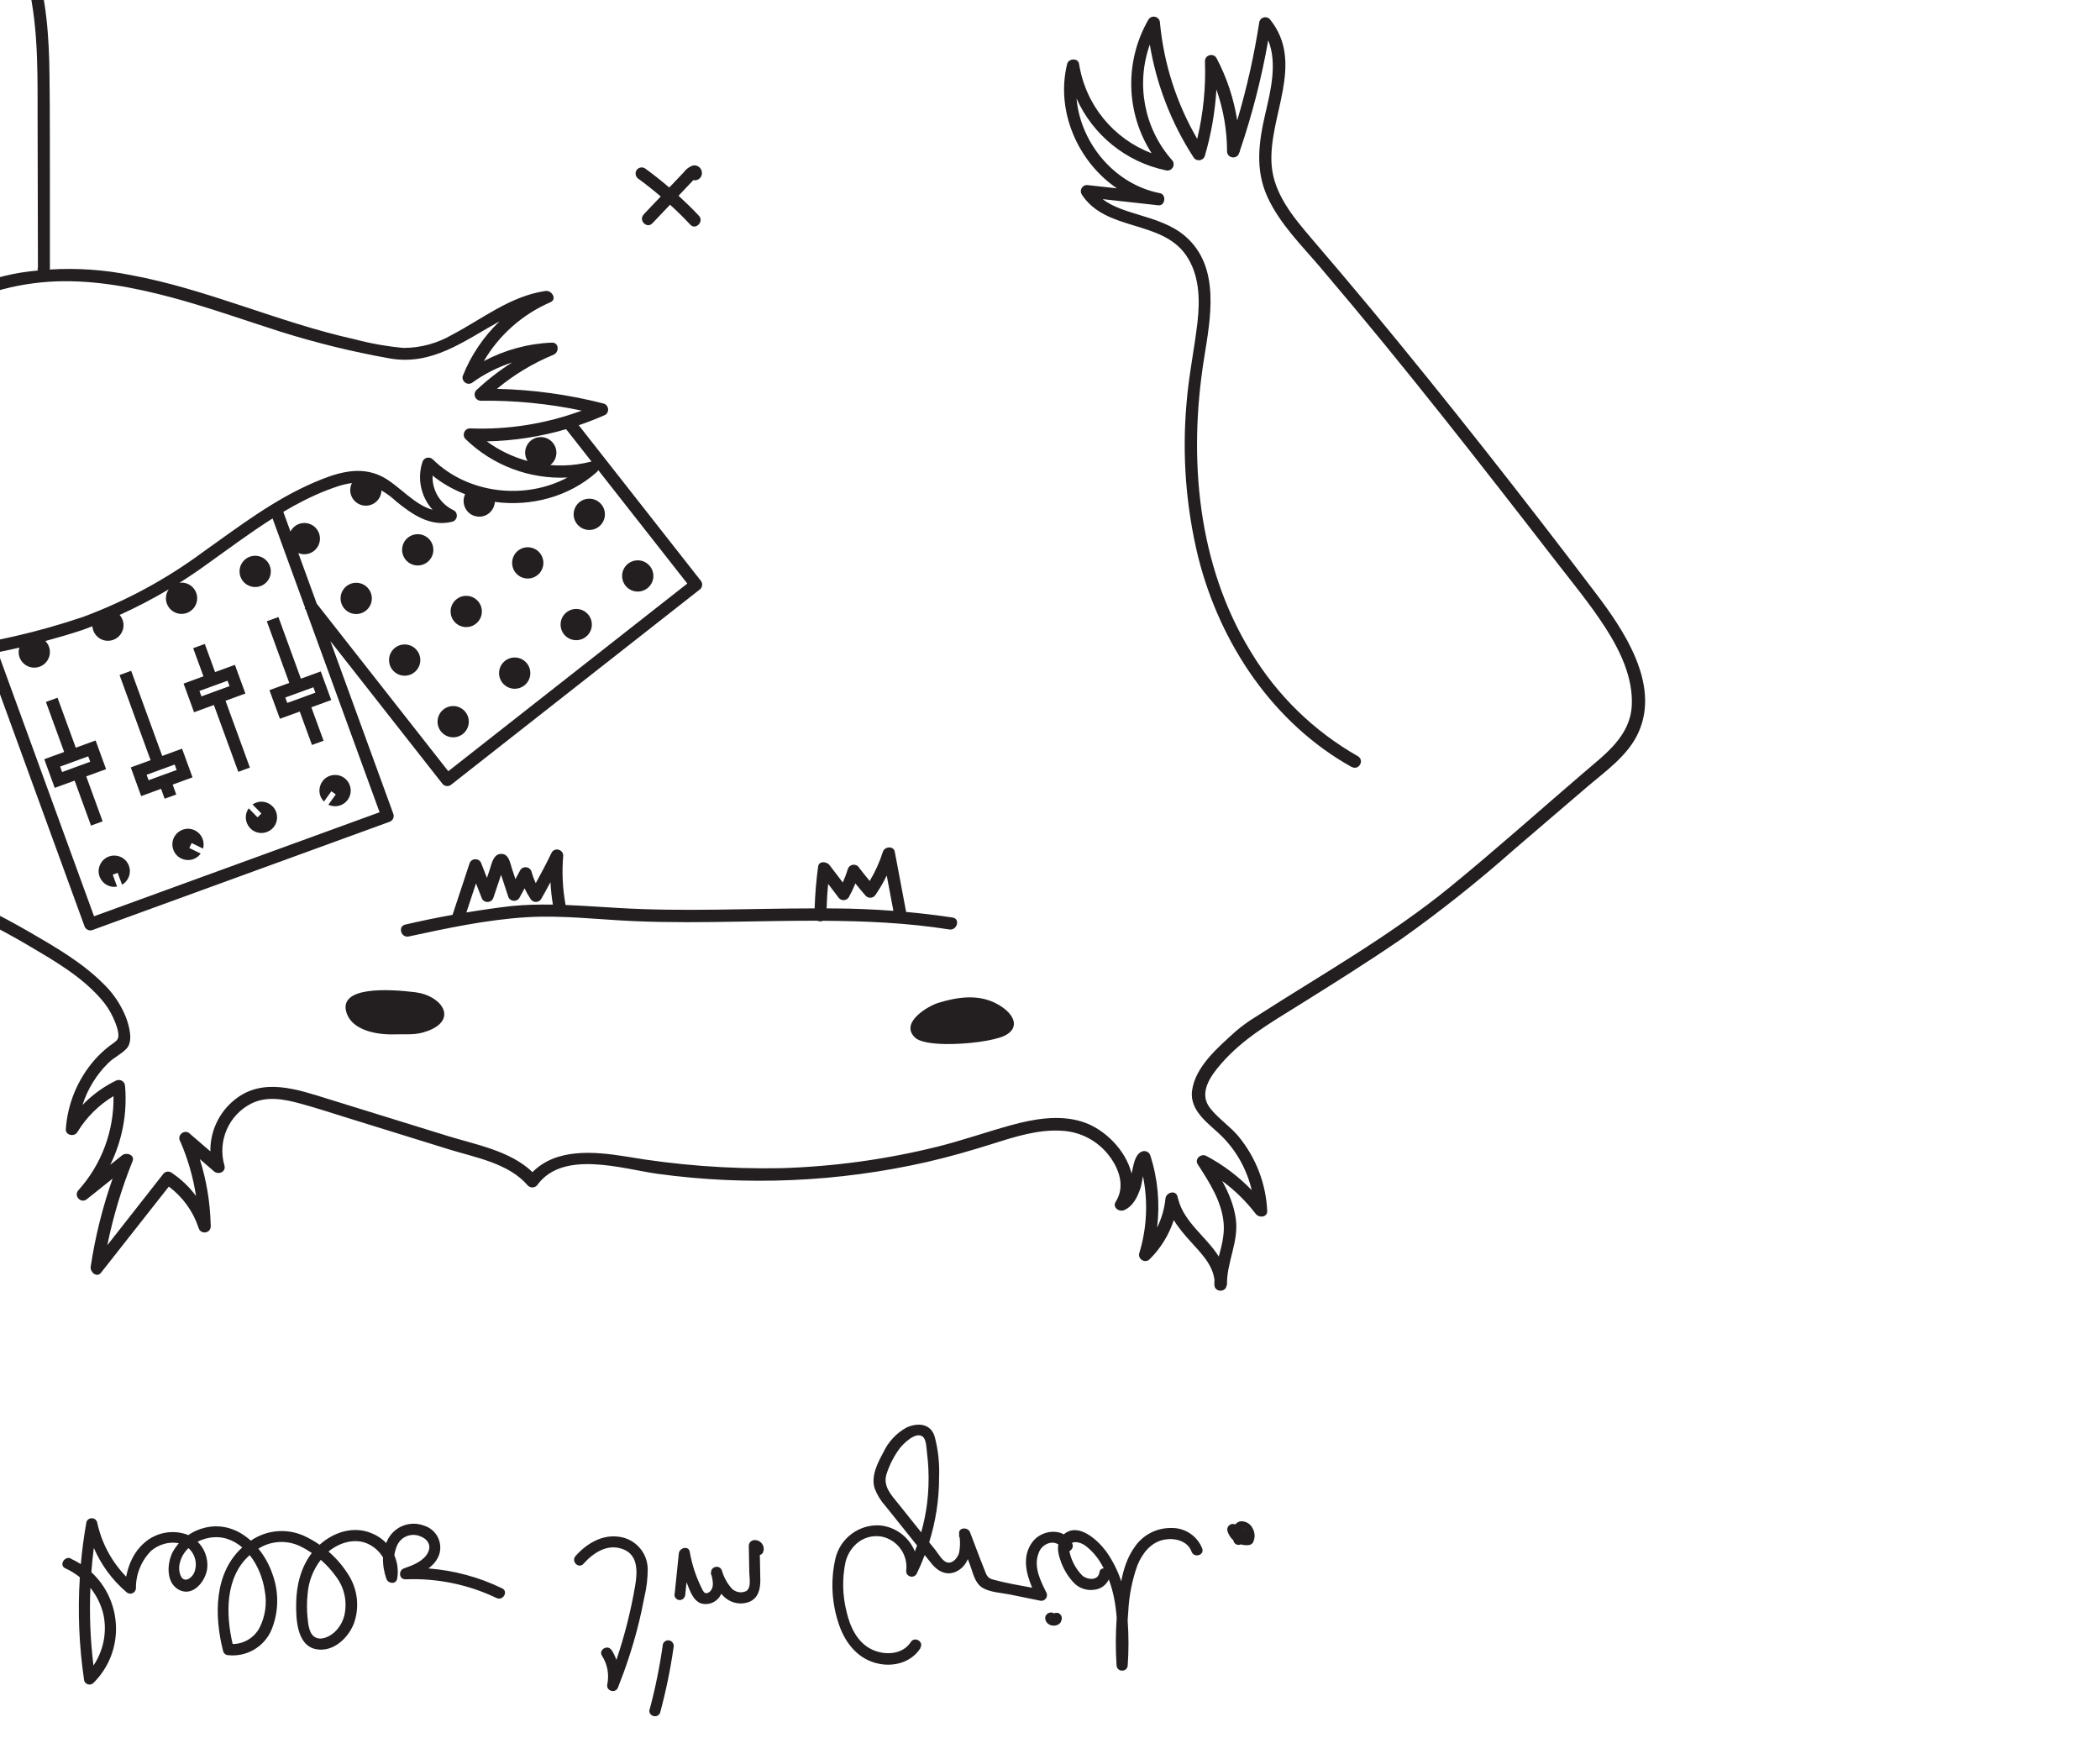 <?xml version="1.0" encoding="UTF-8" standalone="no"?>
<svg
   xmlns:dc="http://purl.org/dc/elements/1.1/"
   xmlns:cc="http://creativecommons.org/ns#"
   xmlns:rdf="http://www.w3.org/1999/02/22-rdf-syntax-ns#"
   xmlns:svg="http://www.w3.org/2000/svg"
   xmlns="http://www.w3.org/2000/svg"
   xmlns:sodipodi="http://sodipodi.sourceforge.net/DTD/sodipodi-0.dtd"
   xmlns:inkscape="http://www.inkscape.org/namespaces/inkscape"
   id="Layer_2"
   data-name="Layer 2"
   viewBox="0 0 424.65 355.73"
   version="1.1"
   sodipodi:docname="hello_im_grid2.svg"
   inkscape:version="1.0.2 (e86c870879, 2021-01-15)">
  <sodipodi:namedview
     pagecolor="#ffffff"
     bordercolor="#666666"
     borderopacity="1"
     objecttolerance="10"
     gridtolerance="10"
     guidetolerance="10"
     inkscape:pageopacity="0"
     inkscape:pageshadow="2"
     inkscape:window-width="1280"
     inkscape:window-height="975"
     id="namedview113"
     showgrid="false"
     inkscape:zoom="1.2085596"
     inkscape:cx="61.71271"
     inkscape:cy="238.4471"
     inkscape:window-x="1280"
     inkscape:window-y="0"
     inkscape:window-maximized="1"
     inkscape:current-layer="g1119" />
  <defs
     id="defs4">
    <inkscape:path-effect
       effect="mirror_symmetry"
       start_point="332.672,-8.629"
       end_point="332.672,347.044"
       center_point="332.672,169.208"
       id="path-effect1776"
       is_visible="true"
       lpeversion="1"
       mode="Y"
       discard_orig_path="true"
       fuse_paths="false"
       oposite_fuse="false"
       split_items="false" />
    <inkscape:path-effect
       effect="mirror_symmetry"
       start_point="332.672,-8.629"
       end_point="332.672,347.044"
       center_point="332.672,169.208"
       id="path-effect1753"
       is_visible="true"
       lpeversion="1"
       mode="Y"
       discard_orig_path="true"
       fuse_paths="false"
       oposite_fuse="false"
       split_items="false" />
    <style
       id="style2">.cls-1{fill:#231f20;}.cls-2,.cls-3{fill:none;stroke:#231f20;stroke-width:2.5px;}.cls-2{stroke-linejoin:round;}.cls-3{stroke-miterlimit:10;}</style>
  </defs>
  <g
     id="g1119"
     transform="translate(-91.97,-8.69)">
    <path
       id="path6"
       style="color:#000000;font-style:normal;font-variant:normal;font-weight:normal;font-stretch:normal;font-size:medium;line-height:normal;font-family:sans-serif;font-variant-ligatures:normal;font-variant-position:normal;font-variant-caps:normal;font-variant-numeric:normal;font-variant-alternates:normal;font-variant-east-asian:normal;font-feature-settings:normal;font-variation-settings:normal;text-indent:0;text-align:start;text-decoration:none;text-decoration-line:none;text-decoration-style:solid;text-decoration-color:#000000;letter-spacing:normal;word-spacing:normal;text-transform:none;writing-mode:lr-tb;direction:ltr;text-orientation:mixed;dominant-baseline:auto;baseline-shift:baseline;text-anchor:start;white-space:normal;shape-padding:0;shape-margin:0;inline-size:0;clip-rule:nonzero;display:inline;overflow:visible;visibility:visible;isolation:auto;mix-blend-mode:normal;color-interpolation:sRGB;color-interpolation-filters:linearRGB;solid-color:#000000;solid-opacity:1;vector-effect:none;fill:#231f20;fill-opacity:1;fill-rule:nonzero;stroke-width:1;stroke-linecap:butt;stroke-linejoin:miter;stroke-miterlimit:4;stroke-dasharray:none;stroke-dashoffset:0;stroke-opacity:1;color-rendering:auto;image-rendering:auto;shape-rendering:auto;text-rendering:auto;enable-background:accumulate;stop-color:#000000;stop-opacity:1;stroke:none;opacity:1"
       d="m 132.525,347.042 c -0.664,0.04 -1.362,-0.489 -1.205,-1.338 h 0.039 c 1.163,-4.341 2.058,-8.748 2.68,-13.199 0.165,-0.597 0.784,-0.946 1.381,-0.779 0.587,0.179 0.932,0.782 0.789,1.379 -0.636,4.452 -1.543,8.861 -2.719,13.201 -0.181,0.485 -0.567,0.713 -0.965,0.736 z m -8.52,-5.09 c -0.664,0.04 -1.364,-0.489 -1.207,-1.338 0.422,-1.999 0.039,-4.082 -1.068,-5.799 -0.77,-1.23 1.179,-2.361 1.939,-1.131 l 0.029,-0.01 c 0.393,0.627 0.705,1.294 0.949,1.98 1.657,-4.907 2.929,-9.94 3.801,-15.051 0.48,-2.89 0.62,-6.379 -2.75,-7.439 -3,-1 -5.799,0.901 -7.719,3.061 -1,1.08 -2.55,-0.52 -1.59,-1.59 2.19,-2.46 5.289,-4.36 8.699,-3.9 3.322,0.386 5.843,3.176 5.891,6.52 0.003,1.872 -0.216,3.739 -0.65,5.561 -0.387,2.067 -0.841,4.123 -1.361,6.17 -1.055,4.111 -2.375,8.15 -3.947,12.092 -0.009,0.042 -0.012,0.085 -0.021,0.127 l -0.023,-0.006 c -0.002,0.006 -0.005,0.012 -0.008,0.018 -0.181,0.485 -0.565,0.713 -0.963,0.736 z M 18.1,340.632 c -0.472,-0.004 -0.931,-0.302 -1.08,-0.816 -1.035,-6.919 -1.318,-13.917 -0.877,-20.879 -0.894,-0.716 -1.875,-1.334 -2.943,-1.812 -1.32,-0.61 -0.169,-2.55 1.131,-2 l -0.02,0.051 c 0.719,0.323 1.392,0.696 2.031,1.104 0.256,-2.832 0.626,-5.656 1.127,-8.463 0.316,-1.086 1.856,-1.086 2.172,0 0.882,4.164 2.93,7.968 5.871,11.002 0.494,-2.563 1.597,-5.019 3.578,-6.762 2.367,-2.151 5.727,-2.824 8.74,-1.75 0.077,0.032 0.144,0.077 0.219,0.111 1.031,-0.704 2.188,-1.228 3.432,-1.512 3.561,-0.848 6.764,0.396 9.244,2.633 0.016,-0.011 0.029,-0.023 0.045,-0.033 3.121,-2.128 7.116,-2.505 10.58,-1 1.156,0.516 2.25,1.146 3.283,1.857 2.885,-2.589 6.885,-3.85 10.508,-2.328 1.144,0.451 2.138,1.133 2.949,1.975 0.207,-0.5 0.448,-0.986 0.77,-1.434 1.538,-2.16 4.334,-3.02 6.82,-2.1 2.475,0.715 3.894,3.309 3.16,5.779 -0.391,1.216 -1.208,2.148 -2.203,2.896 5.167,0.398 10.227,1.755 14.912,4.033 1.3,0.64 0.161,2.581 -1.139,1.951 -5.743,-2.745 -12.07,-4.044 -18.43,-3.781 -1.32,0 -1.451,-1.799 -0.301,-2.209 1.71,-0.59 3.999,-1.451 4.859,-3.201 0.86,-1.75 -0.38,-2.999 -2,-3.449 -1.68,-0.456 -3.445,0.351 -4.199,1.92 -0.302,0.666 -0.496,1.365 -0.6,2.074 0.633,1.46 0.861,3.106 0.57,4.766 -0.26,1.17 -1.82,1 -2.17,0 -0.484,-1.345 -0.742,-2.839 -0.684,-4.305 -0.69,-1.195 -1.783,-2.185 -3.037,-2.766 -2.674,-1.24 -5.837,-0.244 -7.986,1.553 1.51,1.304 2.832,2.827 3.916,4.527 1.961,2.954 2.414,6.661 1.221,10 -1.17,3 -4.16,5.83 -7.59,5.23 -4,-0.71 -4.14,-6.219 -4.09,-9.359 0.053,-3.586 0.963,-7.255 3.168,-10.109 -0.761,-0.514 -1.556,-0.979 -2.389,-1.381 -2.708,-1.29 -5.884,-1.094 -8.416,0.506 1.276,1.566 2.27,3.396 2.887,5.273 1.299,3.619 1.213,7.591 -0.24,11.15 -1.515,3.526 -5.197,5.608 -9,5.09 -0.386,-0.099 -0.687,-0.404 -0.781,-0.791 -1.826,-7.167 -1.857,-15.774 3.871,-20.971 -0.875,-0.738 -1.866,-1.33 -2.98,-1.709 -1.903,-0.653 -4.172,-0.398 -6.049,0.551 1.354,1.346 2.113,3.234 1.959,5.221 -0.2,2.65 -2.921,6.16 -5.871,4.43 -2.53,-1.5 -2.269,-5.301 -1.129,-7.561 0.353,-0.637 0.772,-1.226 1.244,-1.764 -1.92,-0.434 -4.114,0.249 -5.574,1.494 -2.01,2.011 -3.127,4.746 -3.1,7.59 -0.035,0.979 -1.206,1.46 -1.92,0.789 -2.877,-2.446 -5.116,-5.517 -6.6,-8.943 -0.211,1.634 -0.37,3.273 -0.496,4.914 6.246,5.742 6.89,15.946 0.426,22.391 -0.229,0.226 -0.517,0.329 -0.801,0.326 z m 208.814,-2.812 c -0.53,0 -1.061,-0.341 -1.125,-1.023 -0.217,-3.221 -0.202,-6.451 0.023,-9.668 -0.204,-2.668 -0.661,-5.298 -1.6,-7.754 -0.489,1.06 -1.465,1.841 -2.652,2.041 -1.619,0.337 -3.299,-0.185 -4.441,-1.381 -1.278,-1.377 -2.228,-3.023 -2.779,-4.818 -0.334,-0.939 -0.498,-1.977 -0.334,-2.934 -0.475,-0.291 -1.05,-0.414 -1.627,-0.307 -1.121,0.221 -2.031,1.037 -2.369,2.129 -1.05,2.69 0.38,5.52 1.57,7.91 0.469,0.868 -0.311,1.881 -1.27,1.65 l -6.141,-1.25 c -1.73,-0.35 -4.001,-0.421 -5.541,-1.381 -1.54,-0.96 -1.889,-3.06 -2.469,-4.58 l -0.451,-1.188 c -0.319,0.775 -0.8,1.48 -1.559,2.039 -2.12,1.57 -4.23,0.779 -5.76,-1.111 -0.467,-0.581 -0.93,-1.165 -1.396,-1.746 -0.497,1.3 -1.042,2.584 -1.664,3.836 -0.592,0.955 -2.064,0.555 -2.09,-0.568 0.448,-3.269 -1.712,-6.327 -4.941,-7 -3.54,-0.61 -6.458,1.789 -7.318,5.109 -0.696,3.305 -0.632,6.724 0.189,10 0.67,3 2.11,6.2 5,7.65 2.56,1.29 6.3,1.22 8,-1.43 0.77,-1.22 2.709,-0.091 1.939,1.139 l 0.01,0.1 c -1.93,3 -5.7,3.9 -9,3 -4,-1.06 -6.459,-4.489 -7.629,-8.279 -1.341,-4.179 -1.529,-8.643 -0.541,-12.92 0.989,-4.045 4.701,-6.827 8.861,-6.641 3.313,0.259 6.018,2.392 7.186,5.268 0.155,-0.398 0.307,-0.797 0.449,-1.199 -1.112,-1.389 -2.228,-2.777 -3.336,-4.168 -1,-1.28 -2.06,-2.55 -3.07,-3.83 -0.946,-1.045 -1.685,-2.26 -2.18,-3.58 -0.76,-2.49 0.621,-5.139 1.781,-7.279 0.992,-2.12 2.63,-3.87 4.68,-5 2.22,-1 4.79,-0.86 5.66,1.74 0.725,2.704 1.035,5.502 0.92,8.299 0.011,4.479 -0.678,8.916 -2.006,13.166 l 1.305,1.625 c 0.56,0.71 1.41,2.279 2.4,2.469 1.15,0.21 2.08,-1 2.35,-2 0.193,-0.993 0.229,-2.006 0.117,-3.008 l -0.188,-0.492 0.113,-0.016 c -0.016,-0.098 -0.024,-0.196 -0.043,-0.293 -0.15,-1.35 1.801,-1.401 2.211,-0.301 l 1.93,5.08 1,2.541 c 0.37,1 0.59,1.63 1.65,1.92 2.597,0.713 5.299,1.176 7.98,1.666 -1.291,-3.046 -2.065,-6.463 0.1,-9.307 1.474,-1.902 4.315,-2.564 6.301,-1.486 2.924,-2.536 6.841,1.162 8.529,3.406 1.334,1.868 2.369,3.921 3.078,6.088 0.47,-2.409 1.204,-4.769 2.611,-6.777 1.635,-2.52 4.445,-4.029 7.449,-4 2.773,-0.095 5.305,1.566 6.32,4.148 0.49,1.37 -1.68,2.002 -2.17,0.602 -0.79,-2.17 -3.42,-2.79 -5.48,-2.4 -2.69,0.49 -4.449,2.74 -5.439,5.15 -1.073,2.992 -1.699,6.124 -1.859,9.299 -0.055,0.623 -0.092,1.247 -0.131,1.871 0.217,3.044 0.229,6.103 0.01,9.15 -0.064,0.683 -0.595,1.023 -1.125,1.023 z m -208.016,-1.033 c 2.026,-3.002 2.779,-6.731 2.012,-10.342 -0.471,-1.991 -1.385,-3.814 -2.629,-5.371 -0.227,5.24 -0.021,10.495 0.617,15.713 z m 28.479,-4.355 c 2.163,-0.129 4.131,-1.388 5.143,-3.355 1.151,-2.321 1.503,-4.958 1,-7.5 -0.383,-2.489 -1.399,-5.086 -3.025,-7.117 -4.948,4.37 -4.886,11.835 -3.449,17.967 0.11,-7e-4 0.223,0.012 0.332,0.006 z m 17.543,-1.105 c 0.99,-0.054 2.024,-0.66 2.699,-1.26 0.973,-0.902 1.667,-2.065 2,-3.35 0.662,-2.791 0.028,-5.732 -1.729,-8 -0.876,-1.222 -1.896,-2.326 -3.023,-3.303 -1.557,2.006 -2.501,4.437 -2.668,7.002 -0.165,1.582 -0.165,3.177 0,4.76 0.13,1.31 0.31,3.45 1.76,4 0.305,0.125 0.631,0.169 0.961,0.15 z M 213.09,328.718 c -0.158,0 -0.316,-0.018 -0.471,-0.053 -0.147,-0.034 -0.288,-0.088 -0.42,-0.16 -0.135,-0.068 -0.259,-0.155 -0.369,-0.26 -0.117,-0.1 -0.214,-0.221 -0.281,-0.359 -0.033,-0.054 -0.059,-0.111 -0.08,-0.17 0,0 0.002,-0.11 -0.068,-0.17 -0.027,-0.115 -0.044,-0.234 -0.051,-0.352 -0.002,-0.149 0.032,-0.297 0.1,-0.43 0.101,-0.273 0.317,-0.489 0.59,-0.59 0.135,-0.073 0.288,-0.107 0.441,-0.1 h 0.299 c 0.126,0.034 0.239,0.098 0.344,0.174 0.01,-0.003 0.018,-0.011 0.027,-0.014 0.137,-0.066 0.287,-0.1 0.439,-0.1 h 0.301 c 0.187,0.051 0.354,0.15 0.488,0.289 0.219,0.208 0.339,0.499 0.33,0.801 -0.007,0.124 -0.022,0.247 -0.049,0.369 0,0 -0.081,0.211 -0.131,0.311 0.003,0.02 0.003,0.041 0,0.06 -0.058,0.091 -0.121,0.177 -0.189,0.26 -0.216,0.214 -0.484,0.366 -0.779,0.439 -0.155,0.035 -0.313,0.053 -0.471,0.053 z m -0.631,-1.453 c -5.7e-4,-0.141 0.033,-0.278 0.09,-0.406 l -0.09,0.217 z m -69.625,-2.908 c -0.37,0.015 -0.746,-0.03 -1.115,-0.141 -1.63,-0.63 -2.269,-2.721 -2.859,-4.191 -0.012,-0.03 -0.021,-0.06 -0.033,-0.09 l -0.256,2.471 c -0.013,0.603 -0.479,1.099 -1.08,1.15 -0.622,3e-5 -1.127,-0.508 -1.121,-1.131 h 0.041 l 0.822,-7.961 c -0.004,-0.023 -0.009,-0.045 -0.014,-0.068 l 0.021,-0.004 0.029,-0.277 c 0.12,-1.16 2.001,-1.649 2.211,-0.299 0.457,2.624 1.303,5.165 2.51,7.539 0.19,0.36 0.399,0.831 0.869,0.811 0.354,-0.054 0.672,-0.25 0.881,-0.541 0.626,-0.778 0.407,-1.976 0.18,-2.949 -0.069,-0.18 -0.144,-0.36 -0.211,-0.539 l 0.09,-0.025 c -0.196,-1.322 1.693,-1.833 2.17,-0.555 0.385,1.354 1.069,2.605 2,3.66 0.749,0.755 1.886,0.973 2.861,0.549 1.15,-0.61 0.709,-2.68 0.689,-3.74 l -0.1,-5.469 c 0.011,-0.616 0.503,-1.115 1.119,-1.131 1.227,-0.081 2.164,1.077 1.83,2.26 -0.103,0.438 -0.387,0.664 -0.715,0.75 0.027,1.704 0.074,3.41 0.096,5.121 0,1.92 -0.47,3.73 -2.43,4.43 -1.581,0.525 -3.322,0.205 -4.611,-0.85 -0.321,-0.257 -0.599,-0.549 -0.857,-0.855 -0.075,0.158 -0.152,0.315 -0.252,0.465 -0.609,0.983 -1.657,1.568 -2.766,1.611 z M 37.701,319.413 c 0.632,-0.101 1.271,-0.76 1.559,-1.379 0.726,-1.752 0.241,-3.744 -1.15,-4.988 -0.84,0.809 -1.471,1.813 -1.74,2.988 -0.271,0.945 -0.17,1.957 0.281,2.83 0.296,0.469 0.672,0.61 1.051,0.549 z m 183.164,-0.16 c 0.715,-0.049 1.335,-0.429 1.455,-1.309 0.078,-0.556 0.453,-0.795 0.871,-0.807 -0.132,-0.245 -0.259,-0.492 -0.402,-0.732 -0.825,-1.496 -1.947,-2.806 -3.299,-3.85 -0.907,-0.632 -2.053,-0.93 -2.729,-0.566 0.018,0.037 0.041,0.068 0.059,0.105 0.316,0.674 -0.057,1.299 -0.57,1.57 0.013,0.073 0.02,0.142 0.039,0.221 0.397,1.77 1.281,3.394 2.551,4.689 0.5,0.445 1.31,0.726 2.025,0.678 z m 31,-6.801 c -0.198,-0.013 -0.387,-0.039 -0.555,-0.066 -0.137,-0.025 -0.269,-0.063 -0.4,-0.102 -0.048,0.022 -0.089,0.055 -0.141,0.07 -0.293,0.074 -0.603,0.036 -0.869,-0.109 -0.292,-0.183 -0.461,-0.48 -0.514,-0.797 -0.552,-0.491 -0.968,-1.135 -1.178,-1.873 -0.19,-0.716 0.349,-1.419 1.09,-1.42 0.176,0.01 0.338,0.052 0.5,0.094 0.239,-0.277 0.549,-0.499 0.932,-0.613 1.071,-0.134 2.106,0.435 2.568,1.41 0.498,0.866 0.533,1.922 0.092,2.818 -0.278,0.54 -0.933,0.626 -1.525,0.588 z m -65.584,-2.604 c 0.54,-1.934 0.948,-3.905 1.199,-5.904 0.278,-2.322 0.362,-4.664 0.25,-7 -0.05,-1 -0.132,-2 -0.262,-3 -0.13,-1 -0.11,-2.78 -0.85,-3.41 -1.37,-1.18 -3.92,1.35 -4.68,2.33 -1.143,1.541 -2.03,3.257 -2.629,5.08 -0.87,2.53 0.879,4.3 2.369,6.16 z m 65.248,-0.373 c 3e-5,-0.007 -2.5e-4,-0.014 0,-0.021 l -0.109,-0.27 c -0.005,0.033 -0.005,0.067 0,0.1 0.046,0.064 0.077,0.128 0.109,0.191 z m -4.719,-48.48 c -0.625,0 -1.25,-0.417 -1.25,-1.25 -0.009,-0.319 -0.001,-0.635 0.016,-0.949 -0.352,-3.076 -2.732,-5.433 -4.766,-7.682 -1.287,-1.423 -2.511,-2.843 -3.453,-4.398 -0.975,2.961 -2.624,5.676 -4.867,7.898 -0.928,0.941 -2.493,0.001 -2.1,-1.26 1.544,-5.049 1.773,-10.381 0.736,-15.52 -0.186,0.963 -0.34,1.908 -0.457,2.27 -0.6,1.82 -1.48,3.77 -3.33,4.59 -1.05,0.46 -2.451,-0.549 -1.711,-1.709 1.9,-3 0.73,-6.54 -1.27,-9.18 -2.302,-3.096 -5.876,-4.992 -9.73,-5.16 -4.67,-0.28 -9.239,1.169 -13.639,2.559 -4.4,1.39 -9,2.721 -13.58,3.771 -17.87,4.056 -36.325,4.862 -54.48,2.379 -7.09,-1 -18.91,-4.849 -24.18,2.131 -0.424,0.716 -1.407,0.844 -2,0.26 -3.83,-4.51 -10.501,-5.651 -15.891,-7.311 l -20.35,-6.311 c -3.29,-1 -6.57,-2.12 -9.9,-3 -3.16,-0.87 -6.65,-1.52 -9.74,0 -4.61,2.309 -6.918,7.577 -5.49,12.531 0.4,1.27 -1.2,1.999 -2.09,1.209 l -2.889,-2.48 c 1.344,4.26 2.086,8.693 2.201,13.174 0.005,0.016 0.012,0.031 0.018,0.047 l -0.016,0.002 c 0.003,0.126 0.014,0.252 0.016,0.379 -0.022,1.434 -2.048,1.707 -2.449,0.33 -1.101,-3.355 -3.215,-6.272 -6.027,-8.379 l -13.713,17.418 c -0.87,1.11 -2.25,-0.159 -2.09,-1.219 0.911,-6.066 2.401,-12.027 4.43,-17.809 l -5.123,4.096 c -0.013,0.014 -0.024,0.029 -0.037,0.043 l -0.008,-0.008 c -1.171,1.022 -2.794,-0.601 -1.752,-1.773 4.709,-5.237 7.223,-12.046 7.102,-19.037 -2.984,1.796 -5.501,4.288 -7.311,7.287 -0.61,1 -2.43,0.661 -2.33,-0.629 0.363,-5.178 2.411,-10.095 5.83,-14 0.908,-1.028 1.912,-1.966 3,-2.801 0.66,-0.53 1.499,-0.941 1.719,-1.561 0.37,-1.05 -0.509,-3.129 -0.949,-4.119 -0.648,-1.422 -1.508,-2.737 -2.551,-3.9 -4,-4.57 -9.51,-7.73 -14.67,-10.77 C -0.009,187.799 -5.918,184.814 -12,182.216 c -6.19,-2.64 -12.591,-4.77 -18.721,-7.57 -5.476,-2.519 -10.647,-5.656 -15.41,-9.35 -9.308,-7.387 -17.38,-16.212 -23.91,-26.141 -8.55,-12.61 -15.139,-26.399 -21.689,-40.109 -0.331,-0.599 -0.134,-1.353 0.449,-1.711 3.25,-2 6.6,-3.92 10,-5.67 2.587,-1.362 5.259,-2.555 8,-3.57 3.34,-1.22 6.852,-2 10.262,-3 8.03,-2.351 15.901,-5.211 23.568,-8.561 7.46,-3.419 14.634,-7.432 21.451,-12 6.8,-4.45 13.91,-7.999 22,-9.379 1.221,-0.194 2.446,-0.339 3.674,-0.461 -0.05,-0.139 -0.084,-0.292 -0.084,-0.469 h 0.08 l -0.07,-31.57 c 0,-10 0.11,-20.14 -3,-29.75 -0.49,-1.54 1.92,-2.19 2.41,-0.67 2.4,7.45 2.92,15.31 3,23.08 0.11,8.2 0.06,16.409 0.08,24.609 v 14.301 c 0,0.097 -0.009,0.188 -0.025,0.273 5.428,-0.331 10.884,0.029 16.234,1.096 15.53,2.84 30.001,9.6 45.381,13 3.258,0.866 6.582,1.454 9.939,1.76 3.448,-0.009 6.833,-0.93 9.811,-2.67 6.18,-3.24 11.771,-7.82 18.881,-8.85 1.25,-0.18 2.39,1.659 1,2.279 -5.676,2.445 -10.383,6.633 -13.473,11.904 4.224,-2.25 8.914,-3.541 13.732,-3.734 1.52,-0.07 1.54,2.001 0.33,2.461 -4.137,1.707 -7.98,4.035 -11.416,6.883 7.285,0.168 14.531,1.163 21.596,2.977 1.039,0.32 1.22,1.714 0.299,2.291 -1.753,0.784 -3.539,1.475 -5.35,2.09 l 24.693,31.457 c 0.427,0.543 0.332,1.329 -0.211,1.756 l -50.301,39.49 c -0.224,0.175 -0.501,0.269 -0.785,0.266 -0.379,-0.005 -0.735,-0.18 -0.969,-0.479 l -22.65,-28.846 12.727,34.938 c 0.236,0.648 -0.098,1.365 -0.746,1.602 L 18.697,188.06 c -0.148,0.053 -0.304,0.079 -0.461,0.074 -0.513,-0.014 -0.965,-0.34 -1.141,-0.822 L -2.92,132.372 c -3.024,0.554 -6.065,1.027 -9.121,1.393 -5.59,0.76 -11.539,1.921 -17.199,1.541 -4.55,-0.31 -8.951,-2 -11.461,-6 -0.87,-1.36 1.3,-2.61 2.16,-1.26 2.77,4.39 8.21,5 13,4.76 4.91,-0.29 9.841,-1.002 14.711,-1.682 9.409,-1.209 18.674,-3.348 27.66,-6.389 8.66,-3.216 16.824,-7.637 24.25,-13.131 7.23,-5.13 14.339,-10.6 22.549,-14.1 4.36,-1.86 9.092,-3.43 13.602,-1.15 3.376,1.703 6.46,5.719 10.242,6.727 -2.298,-2.552 -3.175,-6.207 -2.053,-9.646 0.266,-0.914 1.409,-1.213 2.09,-0.549 7.093,6.974 18.599,8.28 27.234,3.676 -7.579,0.372 -15.075,-2.392 -20.625,-7.797 -0.749,-0.795 -0.211,-2.102 0.881,-2.141 7.717,0.306 15.403,-0.924 22.625,-3.59 -6.711,-1.412 -13.56,-2.091 -20.426,-2 -1.094,-0.027 -1.635,-1.338 -0.879,-2.129 2.237,-2.108 4.669,-3.988 7.256,-5.625 -2.909,0.955 -5.672,2.345 -8.176,4.164 -0.964,0.531 -2.098,-0.343 -1.83,-1.41 1.674,-4.221 4.231,-7.981 7.451,-11.062 -7.106,3.905 -13.664,9.095 -22.393,7.473 -7.362,-1.315 -14.633,-3.096 -21.77,-5.33 -7.42,-2.36 -14.76,-5 -22.27,-7 -7.51,-2 -15.32,-3.489 -23.17,-3.219 -8.376,0.303 -16.54,2.71 -23.74,7 -7,4.12 -13.51,8.81 -20.82,12.41 -7.121,3.476 -14.471,6.46 -22,8.93 -7.63,2.54 -15.629,4.109 -22.879,7.629 -3.77,1.839 -7.444,3.868 -11.018,6.062 10.906,22.939 22.532,46.692 42.707,63.107 4.723,3.85 9.881,7.134 15.369,9.781 6.2,3 12.75,5.119 19.08,7.779 6.095,2.567 12.023,5.513 17.75,8.82 5.17,3 10.611,6.119 14.881,10.359 2.09,1.968 3.716,4.377 4.76,7.051 0.6,1.65 1.469,4.68 0.109,6.18 -1,1.11 -2.599,1.83 -3.699,2.92 -1.201,1.177 -2.253,2.496 -3.131,3.93 -0.89,1.442 -1.596,2.982 -2.109,4.584 1.931,-2.005 4.203,-3.672 6.73,-4.904 0.833,-0.457 1.854,0.13 1.879,1.08 0.48,5.532 -0.586,11.028 -2.988,15.918 l 2.408,-1.928 c 0.84,-0.67 2.62,-0.079 2.09,1.221 -2.216,5.493 -3.918,11.176 -5.102,16.973 l 11.402,-14.523 c 0.404,-0.403 1.029,-0.48 1.52,-0.189 1.954,1.288 3.645,2.905 5.021,4.756 -0.58,-3.781 -1.639,-7.482 -3.172,-11.006 -0.838,-1.306 0.966,-2.676 2,-1.52 l 4.074,3.506 c -0.06,-3.966 1.677,-7.823 4.857,-10.396 5.71,-4.69 12.788,-2.11 19.068,-0.17 l 23.941,7.41 c 5.7,1.773 12.798,3.017 17.266,7.35 4.805,-4.857 12.419,-4.191 18.773,-3.18 10.395,1.781 20.936,2.579 31.48,2.381 10.62,-0.317 21.176,-1.762 31.49,-4.311 5.08,-1.25 10,-3.001 15,-4.371 4.59,-1.27 9.721,-2.179 14.391,-0.719 4.419,1.347 8.873,5.718 10.008,10.49 0.029,-0.126 0.062,-0.271 0.092,-0.391 0.31,-1.25 0.539,-3.34 1.869,-4 0.712,-0.391 1.603,-0.027 1.84,0.75 1.519,4.721 1.96,9.69 1.363,14.566 0.903,-1.827 1.489,-3.81 1.697,-5.867 0.13,-1.28 2.149,-1.83 2.449,-0.33 0.033,0.166 0.09,0.321 0.131,0.482 l 0.01,-0.002 c -8.7e-4,0.009 -0.003,0.017 -0.004,0.025 1.195,4.643 5.731,7.609 8.195,11.549 0.565,-2.15 1.154,-4.295 0.998,-6.555 -0.31,-4.47 -2.88,-8.42 -5.25,-12.09 -0.71,-1.1 0.661,-2.259 1.711,-1.709 3.425,1.808 6.525,4.154 9.201,6.928 -0.931,-3.992 -2.925,-7.686 -5.811,-10.668 -2.6,-2.65 -6.82,-5.171 -6.25,-9.471 0.65,-4.88 5.329,-8.79 8.729,-11.9 1.346,-1.16 2.789,-2.202 4.311,-3.119 13.15,-8.45 26.911,-16.19 39.061,-26.09 9.25,-7.55 18.17,-15.531 27.24,-23.301 4.28,-3.67 9.228,-7.268 9.568,-13.398 0.31,-5.66 -2.36,-11.161 -5.34,-15.801 -2.98,-4.64 -6.71,-9.161 -10.17,-13.631 -3.827,-4.953 -7.669,-9.9 -11.529,-14.84 -7.54,-9.66 -15.14,-19.26 -22.9,-28.75 -4.313,-5.273 -8.673,-10.5 -13.08,-15.68 -3.77,-4.42 -8.159,-8.769 -10.619,-14.119 -2.58,-5.58 -1.789,-11.21 -0.439,-17 1.088,-4.643 2.426,-10.18 0.561,-14.748 -1.33,7.598 -3.25,15.082 -5.738,22.387 4e-4,0.064 0.006,0.127 0.006,0.191 l -0.066,-0.01 c -0.025,0.073 -0.047,0.146 -0.072,0.219 -0.401,1.377 -2.429,1.104 -2.451,-0.33 -0.005,-4.275 -0.747,-8.5 -2.15,-12.51 -0.279,4.541 -1.054,9.043 -2.338,13.42 -0.32,1.039 -1.714,1.222 -2.291,0.301 -4.492,-6.925 -7.49,-14.69 -8.84,-22.801 -2.817,7.913 -1.218,16.87 4.471,23.34 0.869,0.915 0.003,2.397 -1.221,2.09 -8.127,-1.693 -14.763,-7.186 -18.068,-14.518 0.804,9.052 7.737,17.377 16.869,19.139 1.36,0.26 1.07,2.609 -0.33,2.449 l -11.273,-1.246 c 2.083,1.59 4.763,2.375 7.273,3.146 3.31,1 6.779,2.049 9.449,4.359 7.19,6.21 5.089,16.611 3.789,24.781 -3.2,20.13 -1.329,41.7 9.531,59.35 5.277,8.728 12.704,15.959 21.57,21 1.439,0.84 0.18,3 -1.26,2.16 l 0.019,0.039 c -15.87,-8.86 -26.58,-24.899 -31,-42.309 -2.512,-10.221 -3.32,-20.788 -2.391,-31.271 0.43,-5.47 1.561,-10.82 2.201,-16.26 0.54,-4.63 0.44,-9.7 -2.32,-13.68 -5,-7.18 -16.23,-4.739 -21.09,-12.289 -0.486,-0.833 0.115,-1.881 1.08,-1.881 l 6.051,0.67 c -7.91,-5.374 -12.424,-15.646 -10.062,-25.16 0.28,-1.13 2.22,-1.26 2.41,0 1.298,8.313 6.977,15.156 14.67,18.07 -5.195,-8.087 -5.557,-18.517 -0.648,-27.029 0.659,-1.062 2.296,-0.621 2.33,0.629 0.779,8.296 3.358,16.307 7.537,23.488 1.228,-5.144 1.76,-10.435 1.562,-15.729 0.034,-1.249 1.671,-1.691 2.33,-0.629 2.094,3.959 3.496,8.225 4.199,12.619 1.939,-6.539 3.435,-13.203 4.471,-19.949 0.266,-0.914 1.409,-1.215 2.09,-0.551 7.28,8.93 -0.319,19.64 0.391,29.48 0.42,5.84 4.36,10.56 8,14.82 4.053,4.72 8.069,9.47 12.049,14.25 15.61,18.83 30.74,38.11 45.52,57.59 5.66,7.45 13.001,18.32 8.641,28.07 -2.11,4.78 -6.849,7.998 -10.699,11.318 l -14.531,12.451 c -7.199,6.377 -14.733,12.365 -22.57,17.939 -6.9,4.74 -14,9.189 -21.08,13.609 -5.69,3.55 -11.129,6.66 -15.549,11.75 -2.19,2.51 -4.619,5.95 -2.189,9 1.67,2.11 3.998,3.611 5.738,5.701 3.492,4.247 5.52,9.508 5.781,15 0.08,1.37 -1.65,1.509 -2.33,0.629 -1.935,-2.532 -4.218,-4.763 -6.77,-6.643 1.315,2.403 2.378,4.932 2.75,7.664 0.64,4.68 -1.911,8.81 -1.781,13.42 h -0.074 c -0.073,0.73 -0.649,1.1 -1.234,1.1 z m -55.801,-49.885 c -2.701,-0.058 -5.006,-0.429 -5.91,-1.246 -3.3,-2.98 2.48,-6.399 4.59,-7.059 3.84,-1.19 7.911,-1.79 11.541,0 3.84,1.9 5.249,4.979 1.949,6.609 -2.062,1.019 -7.667,1.791 -12.17,1.695 z M 79.85,209.155 c -3.92,0.13 -8.55,-0.901 -9.73,-4.221 -1.98,-5.58 8.571,-4.949 13.881,-4.289 5.31,0.66 8.71,5.52 2.48,7.83 -2.49,0.92 -4.011,0.59 -6.631,0.68 z m 2.506,-19.76 c -1.361,0.006 -1.859,-2.132 -0.387,-2.441 h 0.012 c 3.16,-0.741 6.339,-1.388 9.531,-1.965 l 3.418,-10.354 c 0.363,-1.189 2.047,-1.189 2.41,0 l 1.129,2.881 0.592,-1.771 c 0.39,-1.16 0.709,-3.06 2.279,-3.08 1.57,-0.02 1.8,1.8 2.17,2.93 l 0.715,2.176 0.975,-1.816 c 0.571,-0.926 1.97,-0.742 2.281,0.301 0.219,0.799 0.509,1.575 0.859,2.322 1.13,-2.043 2.218,-4.106 3.221,-6.203 0.659,-1.062 2.296,-0.619 2.33,0.631 -0.294,3.338 -0.121,6.695 0.475,9.99 3.589,0.138 7.177,0.41 10.795,0.609 13.181,0.784 26.379,0.081 39.57,0.078 0.089,-2.833 0.319,-5.659 0.709,-8.467 0.17,-1.21 1.731,-1.001 2.291,-0.301 l 2.691,3.533 c 0.392,-0.88 0.736,-1.781 1.018,-2.703 0.317,-1.039 1.712,-1.218 2.279,-0.291 0.686,0.908 1.408,1.801 2.146,2.688 1.111,-1.855 2.011,-3.831 2.664,-5.896 0.35,-1.09 2.17,-1.28 2.41,0 l 2.295,12.156 c 3.144,0.29 6.282,0.665 9.406,1.133 1.58,0.25 0.908,2.65 -0.672,2.41 -8.458,-1.337 -16.994,-1.712 -25.541,-1.756 -0.359,0.166 -0.781,0.161 -1.137,-0.012 -5.333,-0.009 -10.67,0.101 -15.992,0.188 -7.07,0.12 -14.149,0.201 -21.219,-0.109 -7.23,-0.32 -14.43,-1.229 -21.68,-0.779 -8,0.5 -15.91,2.199 -23.76,3.889 -0.098,0.021 -0.194,0.031 -0.285,0.031 z m -63.34,-4.113 57.742,-21.035 -14.912,-40.936 -0.24,-0.305 0.1,-0.078 -6.59,-18.09 c -4.585,2.903 -8.955,6.19 -13.355,9.316 -1.786,1.299 -3.618,2.528 -5.482,3.703 0.142,-0.02 0.284,-0.043 0.432,-0.043 1.745,0 3.16,1.415 3.16,3.16 0,1.745 -1.415,3.16 -3.16,3.16 -1.745,0 -3.16,-1.415 -3.16,-3.16 0,-0.671 0.214,-1.291 0.57,-1.803 -3.209,1.91 -6.521,3.639 -9.926,5.176 0.484,0.555 0.787,1.272 0.787,2.066 0,1.745 -1.415,3.16 -3.16,3.16 -1.669,0 -3.02,-1.298 -3.137,-2.938 -0.641,0.244 -1.278,0.496 -1.924,0.727 -2.508,0.826 -5.038,1.573 -7.584,2.262 0.564,0.571 0.914,1.353 0.914,2.219 0,1.745 -1.415,3.16 -3.16,3.16 -1.745,0 -3.16,-1.415 -3.16,-3.16 0,-0.31 0.057,-0.604 0.141,-0.887 -1.442,0.335 -2.89,0.65 -4.342,0.941 z m 75.293,-0.773 c 3.05,-0.504 6.11,-0.95 9.182,-1.305 2.785,-0.268 5.55,-0.328 8.311,-0.281 -0.251,-1.506 -0.412,-3.024 -0.488,-4.547 -0.61,1.141 -1.229,2.278 -1.873,3.398 -0.49,0.815 -1.671,0.815 -2.16,0 -0.459,-0.686 -0.858,-1.406 -1.207,-2.15 l -1.043,1.932 c -0.571,0.926 -1.968,0.742 -2.279,-0.301 l -1.07,-3.27 -0.359,-1.09 -0.361,1.08 -1.18,3.52 c -0.363,1.189 -2.047,1.189 -2.41,0 l -1.121,-2.861 z m 86.348,-0.326 -1.348,-7.146 c -0.648,1.342 -1.395,2.635 -2.238,3.869 -0.422,0.721 -1.413,0.845 -2,0.25 -0.722,-0.822 -1.419,-1.663 -2.1,-2.516 -0.387,0.949 -0.823,1.878 -1.32,2.775 -0.491,0.804 -1.659,0.804 -2.15,0 l -2.045,-2.684 c -0.158,1.649 -0.258,3.303 -0.303,4.959 0.473,0.003 0.945,-0.002 1.418,0.004 4.035,0.016 8.066,0.181 12.086,0.488 z M 23.182,179.327 c -2.396,0.075 -4.072,-2.555 -2.812,-4.74 1.344,-2.33 4.799,-2.023 5.711,0.508 0.513,1.439 -0.077,3.039 -1.4,3.801 l -0.881,-2.4 -1,0.369 0.871,2.41 c -0.165,0.03 -0.329,0.048 -0.488,0.053 z m 14.664,-5.424 c -1.293,-0.075 -2.532,-0.927 -2.896,-2.396 -0.647,-2.612 2.059,-4.787 4.471,-3.592 1.356,0.677 2.044,2.219 1.641,3.68 l -2.301,-1.119 -0.48,1 2.301,1.119 c -0.689,0.955 -1.728,1.367 -2.734,1.309 z m 14.787,-5.473 c -0.725,-0.05 -1.447,-0.352 -2.033,-0.955 -1.065,-1.091 -1.196,-2.79 -0.311,-4.031 l 1.791,1.83 0.779,-0.77 -1.789,-1.83 c 2.213,-1.531 5.204,0.228 4.941,2.906 -0.18,1.841 -1.785,2.959 -3.379,2.85 z m -34.229,-1.488 -3.314,-9.092 -4.021,1.469 -0.43,-1.174 -1.686,-4.623 4.021,-1.467 -3.689,-10.113 2.348,-0.855 3.691,10.109 4.01,-1.463 2.115,5.797 -4.01,1.463 3.314,9.094 z m 49.607,-3.922 c -0.539,0.044 -1.094,-0.05 -1.611,-0.295 l 1.5,-2.08 -0.891,-0.641 -1.5,2.08 c -1.891,-1.914 -0.677,-5.165 2.006,-5.371 2.682,-0.206 4.38,2.821 2.805,5.002 -0.557,0.775 -1.41,1.231 -2.309,1.305 z m -34.719,-1.512 -0.723,-2 -4.02,1.471 -2.102,-5.801 4.006,-1.463 -6.279,-17.213 2.348,-0.857 6.281,17.211 4.01,-1.465 2.119,5.799 -4.016,1.463 0.727,2.006 z m 0.025,-3.604 -0.426,-1.176 2.832,-1.031 -0.4,-1.1 -5.676,2.072 0.398,1.1 2.844,-1.039 z m -20.76,-1.791 5.684,-2.076 -0.4,-1.098 -5.684,2.074 z m 35.627,-0.041 -4.932,-13.514 -4.01,1.469 -2.117,-5.799 4.018,-1.467 -2.08,-5.689 2.35,-0.857 2.078,5.689 4.012,-1.463 2.119,5.799 -4.02,1.461 4.93,13.514 z m 42.465,-0.123 48.334,-37.947 -18.004,-22.934 c -0.063,0.133 -0.151,0.26 -0.281,0.375 -5.638,5.035 -13.337,7.03 -20.631,6.047 -0.106,1.682 -1.569,3.19 -3.525,2.961 -2.287,-0.268 -3.373,-2.688 -2.484,-4.516 -2.356,-0.914 -4.59,-2.156 -6.586,-3.77 -0.123,2.937 1.521,5.759 4.316,7.037 0.926,0.571 0.744,1.97 -0.299,2.281 -4.38,1.14 -8.07,-1.411 -11.32,-4.051 -0.923,-0.873 -1.948,-1.622 -3.037,-2.264 -0.041,1.709 -1.433,3.084 -3.152,3.084 -1.745,0 -3.16,-1.415 -3.16,-3.16 0,-0.51 0.133,-0.985 0.348,-1.412 -1.762,0.213 -3.508,0.848 -5.119,1.473 -3.057,1.185 -5.952,2.686 -8.76,4.35 l 1.449,3.979 c 0.523,-1.022 1.574,-1.729 2.801,-1.729 1.745,0 3.16,1.415 3.16,3.16 0,1.745 -1.415,3.16 -3.16,3.16 -0.432,0 -0.842,-0.087 -1.217,-0.244 l 3.732,10.244 z m -27.564,-5.307 -2.471,-6.756 -4.01,1.459 -2.121,-5.787 4.012,-1.465 -4.541,-12.463 2.35,-0.855 4.539,12.463 4.02,-1.467 2.119,5.787 -4.02,1.469 2.471,6.758 z m 28.555,-1.549 c -1.745,0 -3.16,-1.415 -3.16,-3.16 0,-1.745 1.415,-3.16 3.16,-3.16 1.745,-1e-5 3.158,1.415 3.158,3.16 0,1.745 -1.413,3.16 -3.158,3.16 z m -33.547,-6.951 2.836,-1.033 h 0.002 l 2.844,-1.041 -0.4,-1.092 -5.682,2.072 z m -14.131,-1.287 -0.391,-1.076 2.844,-1.033 -0.402,-1.1 -5.68,2.072 0.4,1.1 2.834,-1.039 z m 60.117,-1.582 c -1.745,0 -3.16,-1.415 -3.16,-3.16 0,-1.745 1.415,-3.16 3.16,-3.16 1.745,0 3.16,1.415 3.16,3.16 0,1.745 -1.415,3.16 -3.16,3.16 z m -22.25,-2.639 c -1.745,0 -3.16,-1.415 -3.16,-3.16 0,-1.745 1.415,-3.16 3.16,-3.16 1.745,0 3.16,1.415 3.16,3.16 0,1.745 -1.415,3.16 -3.16,3.16 z m 34.689,-7.182 c -1.745,0 -3.16,-1.413 -3.16,-3.158 -1e-5,-1.745 1.415,-3.16 3.16,-3.16 1.745,0 3.16,1.415 3.16,3.16 0,1.745 -1.415,3.158 -3.16,3.158 z m -22.24,-2.648 c -1.745,0 -3.16,-1.415 -3.16,-3.16 0,-1.745 1.415,-3.16 3.16,-3.16 1.745,0 3.16,1.415 3.16,3.16 0,1.745 -1.415,3.16 -3.16,3.16 z m -22.25,-2.641 c -1.745,0 -3.16,-1.415 -3.16,-3.16 0,-1.745 1.415,-3.16 3.16,-3.16 1.745,0 3.16,1.415 3.16,3.16 0,1.745 -1.415,3.16 -3.16,3.16 z m 56.93,-4.541 c -1.745,0 -3.16,-1.413 -3.16,-3.158 0,-1.745 1.415,-3.16 3.16,-3.16 1.745,0 3.16,1.415 3.16,3.16 0,1.745 -1.415,3.158 -3.16,3.158 z m -77.359,-0.92 c -1.745,0 -3.16,-1.413 -3.16,-3.158 0,-1.745 1.415,-3.16 3.16,-3.16 1.745,0 3.16,1.415 3.16,3.16 0,1.745 -1.415,3.158 -3.16,3.158 z m 55.119,-1.719 c -1.745,0 -3.158,-1.415 -3.158,-3.16 0,-1.745 1.413,-3.16 3.158,-3.16 1.745,0 3.16,1.415 3.16,3.16 0,1.745 -1.415,3.16 -3.16,3.16 z m -22.25,-2.641 c -1.745,0 -3.158,-1.415 -3.158,-3.16 0,-1.745 1.413,-3.16 3.158,-3.16 1.745,-1e-5 3.16,1.415 3.16,3.16 0,1.745 -1.415,3.16 -3.16,3.16 z m 34.691,-7.18 c -1.745,0 -3.16,-1.415 -3.16,-3.16 0,-1.745 1.415,-3.16 3.16,-3.16 1.745,0 3.16,1.415 3.16,3.16 0,1.745 -1.415,3.16 -3.16,3.16 z m -5.209,-13.041 c 1.848,-0.048 3.706,-0.302 5.539,-0.77 0.047,-0.012 0.091,-0.004 0.137,-0.01 l -5.15,-6.559 c -5.208,1.52 -10.598,2.36 -16.037,2.467 2.498,1.839 5.299,3.163 8.24,3.969 -0.307,-0.487 -0.49,-1.058 -0.49,-1.676 0,-1.745 1.415,-3.16 3.16,-3.16 1.745,0 3.16,1.415 3.16,3.16 0,1.016 -0.487,1.91 -1.232,2.488 0.887,0.072 1.779,0.113 2.674,0.09 z m 26.502,-48.312 c -0.303,0.017 -0.618,-0.099 -0.893,-0.406 -1.297,-1.394 -2.662,-2.721 -4.064,-4.006 l -3.576,3.756 c -1.11,1.17 -2.87,-0.6 -1.76,-1.77 v -0.031 l 3.451,-3.621 c -1.449,-1.237 -2.937,-2.431 -4.482,-3.549 -0.574,-0.365 -0.77,-1.109 -0.449,-1.709 0.351,-0.592 1.114,-0.793 1.711,-0.451 1.707,1.225 3.348,2.535 4.943,3.898 l 1.285,-1.348 1.631,-1.721 c 0.452,-0.624 1.077,-1.1 1.799,-1.369 0.956,-0.232 1.88,0.485 1.891,1.469 0.045,0.953 -0.824,1.673 -1.744,1.48 l -0.246,0.26 -1.17,1.23 -1.568,1.664 c 1.419,1.299 2.804,2.639 4.119,4.047 0.818,0.877 0.031,2.125 -0.877,2.176 z"
       transform="translate(91.97,8.69)"
       inkscape:path-effect="#path-effect1753"
       inkscape:original-d="M 132.52539 -8.6269531 C 131.86178 -8.6664566 131.16361 -8.1376894 131.32031 -7.2890625 L 131.35938 -7.2890625 C 132.52288 -2.9482615 133.4176 1.4593043 134.03906 5.9101562 C 134.20432 6.5069532 134.82339 6.8556691 135.41992 6.6894531 C 136.00671 6.5106871 136.35194 5.9070699 136.20898 5.3105469 C 135.57336 0.85901888 134.66624 -3.550449 133.49023 -7.890625 C 133.30933 -8.3757782 132.92355 -8.6032511 132.52539 -8.6269531 z M 124.00586 -3.5371094 C 123.34225 -3.5766128 122.64212 -3.0478456 122.79883 -2.1992188 C 123.2205 -0.20042375 122.83757 1.8828514 121.73047 3.5996094 C 120.96047 4.8296094 122.90992 5.9604688 123.66992 4.7304688 L 123.69922 4.7402344 C 124.09249 4.1131216 124.40432 3.4465799 124.64844 2.7597656 C 126.30557 7.6667879 127.57717 12.699728 128.44922 17.810547 C 128.92922 20.700547 129.06922 24.19 125.69922 25.25 C 122.69922 26.25 119.90047 24.349453 117.98047 22.189453 C 116.98047 21.109453 115.43062 22.709297 116.39062 23.779297 C 118.58062 26.239297 121.67984 28.139687 125.08984 27.679688 C 128.41168 27.293387 130.93256 24.504038 130.98047 21.160156 C 130.98347 19.287701 130.7648 17.420904 130.33008 15.599609 C 129.94341 13.532942 129.48875 11.476354 128.96875 9.4296875 C 127.914 5.3185891 126.59398 1.279975 125.02148 -2.6621094 C 125.01269 -2.7043089 125.00934 -2.7469252 125 -2.7890625 L 124.97656 -2.7832031 C 124.97418 -2.7891473 124.97113 -2.7948375 124.96875 -2.8007812 C 124.78784 -3.2859345 124.40402 -3.5134073 124.00586 -3.5371094 z M 18.099609 -2.2167969 C 17.627391 -2.2127116 17.168238 -1.9151206 17.019531 -1.4003906 C 15.984042 5.5190023 15.701387 12.517018 16.142578 19.478516 C 15.248218 20.194252 14.267175 20.812811 13.199219 21.291016 C 11.879219 21.901016 13.030078 23.841016 14.330078 23.291016 L 14.310547 23.240234 C 15.029649 22.916909 15.703011 22.544731 16.341797 22.136719 C 16.598123 24.968738 16.967685 27.793036 17.46875 30.599609 C 17.78467 31.685329 19.324705 31.685329 19.640625 30.599609 C 20.522694 26.436062 22.570561 22.632075 25.511719 19.597656 C 26.005777 22.160271 27.109202 24.616718 29.089844 26.359375 C 31.457314 28.510275 34.816978 29.182935 37.830078 28.109375 C 37.90671 28.077702 37.973892 28.032319 38.048828 27.998047 C 39.079565 28.702491 40.236361 29.226419 41.480469 29.509766 C 45.04131 30.357323 48.244909 29.113701 50.724609 26.876953 C 50.7405 26.887456 50.753575 26.899695 50.769531 26.910156 C 53.890571 29.037946 57.885169 29.415496 61.349609 27.910156 C 62.505867 27.394037 63.59924 26.763981 64.632812 26.052734 C 67.517988 28.641423 71.518015 29.902729 75.140625 28.380859 C 76.284709 27.930065 77.2789 27.247475 78.089844 26.40625 C 78.296573 26.906083 78.537946 27.39201 78.859375 27.839844 C 80.397435 29.999924 83.192977 30.860233 85.679688 29.939453 C 88.155188 29.224413 89.574114 26.630026 88.839844 24.160156 C 88.449018 22.944253 87.632077 22.011819 86.636719 21.263672 C 91.803568 20.865296 96.863708 19.508881 101.54883 17.230469 C 102.84883 16.590469 101.71016 14.649297 100.41016 15.279297 C 94.667336 18.024396 88.340219 19.323404 81.980469 19.060547 C 80.660469 19.060547 80.529688 20.859531 81.679688 21.269531 C 83.389687 21.859531 85.679062 22.720703 86.539062 24.470703 C 87.399063 26.220703 86.159063 27.469922 84.539062 27.919922 C 82.859262 28.376192 81.093864 27.56888 80.339844 26 C 80.03798 25.33444 79.844074 24.63499 79.740234 23.925781 C 80.373676 22.466086 80.601083 20.819285 80.310547 19.160156 C 80.050547 17.990156 78.490625 18.160156 78.140625 19.160156 C 77.65692 20.504856 77.399016 21.999474 77.457031 23.464844 C 76.766717 24.6597 75.673743 25.650188 74.419922 26.230469 C 71.745529 27.47006 68.583085 26.474002 66.433594 24.677734 C 67.943679 23.37324 69.265465 21.851028 70.349609 20.150391 C 72.310929 17.196124 72.763842 13.48955 71.570312 10.150391 C 70.400312 7.1503906 67.410469 4.3199219 63.980469 4.9199219 C 59.980469 5.6299219 59.840625 11.139297 59.890625 14.279297 C 59.943488 17.865188 60.853414 21.534784 63.058594 24.388672 C 62.297664 24.902889 61.502322 25.367736 60.669922 25.769531 C 57.961555 27.059855 54.785605 26.863807 52.253906 25.263672 C 53.529694 23.697968 54.523577 21.867635 55.140625 19.990234 C 56.439185 16.371276 56.353461 12.399574 54.900391 8.8398438 C 53.385041 5.3135128 49.703341 3.231458 45.900391 3.75 C 45.514581 3.84932 45.213531 4.1539766 45.119141 4.5410156 C 43.293117 11.708156 43.261896 20.31458 48.990234 25.511719 C 48.115651 26.250071 47.123792 26.841625 46.009766 27.220703 C 44.10703 27.873958 41.837682 27.618324 39.960938 26.669922 C 41.315395 25.323834 42.07404 23.436295 41.919922 21.449219 C 41.719922 18.799219 38.998828 15.289531 36.048828 17.019531 C 33.518828 18.519531 33.779922 22.320078 34.919922 24.580078 C 35.272682 25.217034 35.691493 25.806094 36.164062 26.34375 C 34.244326 26.77779 32.049752 26.094374 30.589844 24.849609 C 28.579354 22.838451 27.462584 20.103369 27.490234 17.259766 C 27.455234 16.281028 26.283963 15.799988 25.570312 16.470703 C 22.69378 18.916912 20.453881 21.987496 18.970703 25.414062 C 18.759863 23.779667 18.600425 22.141259 18.474609 20.5 C 24.720202 14.758275 25.364859 4.5539631 18.900391 -1.890625 C 18.671768 -2.1166195 18.38294 -2.219248 18.099609 -2.2167969 z M 226.91406 0.59570312 C 226.38377 0.59570312 225.85348 0.93659662 225.78906 1.6191406 C 225.57166 4.8398371 225.58668 8.0699871 225.8125 11.287109 C 225.60897 13.955475 225.15139 16.584609 224.21289 19.041016 C 223.72384 17.98105 222.74774 17.200184 221.56055 17 C 219.94156 16.662699 218.26168 17.185244 217.11914 18.380859 C 215.84099 19.75743 214.89133 21.403538 214.33984 23.199219 C 214.00626 24.137781 213.8418 25.175824 214.00586 26.132812 C 213.53054 26.423918 212.95598 26.546933 212.37891 26.439453 C 211.25756 26.218843 210.3484 25.402077 210.00977 24.310547 C 208.95977 21.620547 210.39008 18.790391 211.58008 16.400391 C 212.04872 15.532584 211.2694 14.519079 210.31055 14.75 L 204.16992 16 C 202.43992 16.35 200.16891 16.420859 198.62891 17.380859 C 197.08891 18.340859 196.74016 20.440938 196.16016 21.960938 L 195.70898 23.148438 C 195.39037 22.373822 194.90872 21.668143 194.15039 21.109375 C 192.03039 19.539375 189.92062 20.330703 188.39062 22.220703 C 187.92359 22.801902 187.46052 23.385268 186.99414 23.966797 C 186.49672 22.666518 185.95205 21.383264 185.33008 20.130859 C 184.73765 19.175678 183.2657 19.57552 183.24023 20.699219 C 183.68795 23.967933 181.5286 27.025759 178.29883 27.699219 C 174.75883 28.309219 171.84047 25.909844 170.98047 22.589844 C 170.28443 19.285254 170.34885 15.865609 171.16992 12.589844 C 171.83992 9.5898438 173.27992 6.3894531 176.16992 4.9394531 C 178.72992 3.6494531 182.46992 3.7191406 184.16992 6.3691406 C 184.93992 7.5891406 186.87938 6.4604688 186.10938 5.2304688 L 186.11914 5.1308594 C 184.18914 2.1308594 180.41914 1.2308594 177.11914 2.1308594 C 173.11914 3.1908594 170.66023 6.6201562 169.49023 10.410156 C 168.14907 14.589442 167.96148 19.053454 168.94922 23.330078 C 169.93833 27.374968 173.65064 30.156733 177.81055 29.970703 C 181.12365 29.711887 183.82845 27.578461 184.99609 24.703125 C 185.15105 25.100677 185.30291 25.500342 185.44531 25.902344 C 184.33348 27.291745 183.21745 28.679031 182.10938 30.070312 C 181.10938 31.350313 180.04906 32.620391 179.03906 33.900391 C 178.09339 34.945761 177.35407 36.160479 176.85938 37.480469 C 176.09938 39.970469 177.48063 42.619766 178.64062 44.759766 C 179.63232 46.879606 181.27059 48.630226 183.32031 49.759766 C 185.54031 50.759766 188.11047 50.619531 188.98047 48.019531 C 189.70572 45.315421 190.01585 42.517993 189.90039 39.720703 C 189.91192 35.241567 189.22199 30.804351 187.89453 26.554688 L 189.19922 24.929688 C 189.75922 24.219688 190.60961 22.650937 191.59961 22.460938 C 192.74961 22.250938 193.67922 23.460938 193.94922 24.460938 C 194.14189 25.453814 194.1778 26.466623 194.06641 27.46875 L 193.87891 27.960938 L 193.99219 27.976562 C 193.97625 28.074046 193.96806 28.172435 193.94922 28.269531 C 193.79922 29.619531 195.75016 29.670313 196.16016 28.570312 L 198.08984 23.490234 L 199.08984 20.949219 C 199.45984 19.949219 199.68023 19.319297 200.74023 19.029297 C 203.33737 18.316053 206.03962 17.853191 208.7207 17.363281 C 207.4294 20.408966 206.65534 23.82638 208.82031 26.669922 C 210.29467 28.57184 213.13521 29.234282 215.12109 28.15625 C 218.04492 30.692335 221.96197 26.99461 223.65039 24.75 C 224.98426 22.881922 226.01965 20.828498 226.72852 18.662109 C 227.19883 21.07078 227.93205 23.431181 229.33984 25.439453 C 230.97528 27.959563 233.78493 29.468523 236.78906 29.439453 C 239.56207 29.534353 242.09434 27.873326 243.10938 25.291016 C 243.59938 23.921016 241.42945 23.289453 240.93945 24.689453 C 240.14945 26.859453 237.51898 27.479844 235.45898 27.089844 C 232.76898 26.599844 231.00953 24.349453 230.01953 21.939453 C 228.94615 18.947626 228.32005 15.81515 228.16016 12.640625 C 228.10484 12.017943 228.0681 11.393192 228.0293 10.769531 C 228.24672 7.7250777 228.25824 4.666782 228.03906 1.6191406 C 227.97464 0.93659662 227.44435 0.59570312 226.91406 0.59570312 z M 18.898438 1.6289062 C 20.924082 4.6311798 21.677607 8.3597152 20.910156 11.970703 C 20.43878 13.961611 19.525313 15.784566 18.28125 17.341797 C 18.054006 12.101626 18.260414 6.846756 18.898438 1.6289062 z M 47.376953 5.984375 C 49.540231 6.1135385 51.508101 7.3719364 52.519531 9.3398438 C 53.670701 11.661199 54.022271 14.297969 53.519531 16.839844 C 53.136637 19.328654 52.120168 21.925577 50.494141 23.957031 C 45.545671 19.586739 45.608352 12.12163 47.044922 5.9902344 C 47.155274 5.9909363 47.2675 5.9778398 47.376953 5.984375 z M 64.919922 7.0898438 C 65.909922 7.1442188 66.944141 7.7496094 67.619141 8.3496094 C 68.592441 9.2520484 69.286541 10.414275 69.619141 11.699219 C 70.281181 14.490299 69.646725 17.431063 67.890625 19.699219 C 67.014247 20.92074 65.994968 22.025449 64.867188 23.001953 C 63.310585 20.995973 62.366382 18.56514 62.199219 16 C 62.034589 14.417604 62.034589 12.82263 62.199219 11.240234 C 62.329219 9.9302344 62.508984 7.7902344 63.958984 7.2402344 C 64.263984 7.1152344 64.589922 7.0717187 64.919922 7.0898438 z M 213.08984 9.6972656 C 212.9322 9.6972656 212.77385 9.715 212.61914 9.75 C 212.4725 9.78393 212.33127 9.8379163 212.19922 9.9101562 C 212.06384 9.9782663 211.94004 10.065633 211.83008 10.169922 C 211.71304 10.269452 211.61648 10.391363 211.54883 10.529297 C 211.51623 10.582987 211.48935 10.639888 211.46875 10.699219 C 211.46875 10.699219 211.47039 10.809141 211.40039 10.869141 C 211.37339 10.984103 211.35591 11.102789 211.34961 11.220703 C 211.34761 11.370072 211.38112 11.517439 211.44922 11.650391 C 211.55052 11.92363 211.76582 12.138929 212.03906 12.240234 C 212.17386 12.313074 212.32743 12.347264 212.48047 12.339844 L 212.7793 12.339844 C 212.90514 12.30568 213.01839 12.242039 213.12305 12.166016 C 213.13272 12.169467 213.14057 12.176595 213.15039 12.179688 C 213.28752 12.246107 213.43747 12.279921 213.58984 12.279297 L 213.89062 12.279297 C 214.07715 12.228657 214.24477 12.129382 214.37891 11.990234 C 214.59771 11.782658 214.7178 11.490923 214.70898 11.189453 C 214.70198 11.064989 214.68656 10.942125 214.66016 10.820312 C 214.66016 10.820312 214.5793 10.609766 214.5293 10.509766 C 214.5323 10.489866 214.5323 10.469119 214.5293 10.449219 C 214.4717 10.358529 214.40874 10.271912 214.33984 10.189453 C 214.12414 9.9753131 213.85539 9.823857 213.56055 9.75 C 213.40584 9.715 213.24749 9.6972656 213.08984 9.6972656 z M 212.45898 11.150391 C 212.45841 11.290993 212.49216 11.428257 212.54883 11.556641 L 212.45898 11.339844 L 212.45898 11.150391 z M 142.83398 14.058594 C 142.46445 14.044002 142.08799 14.088286 141.71875 14.199219 C 140.08875 14.829219 139.44938 16.920625 138.85938 18.390625 C 138.84748 18.420293 138.83797 18.450765 138.82617 18.480469 L 138.57031 16.009766 C 138.55711 15.406747 138.09123 14.910347 137.49023 14.859375 C 136.86774 14.85935 136.36358 15.367774 136.36914 15.990234 L 136.41016 15.990234 L 137.23242 23.951172 C 137.22808 23.974022 137.22304 23.99667 137.21875 24.019531 L 137.24023 24.023438 L 137.26953 24.300781 C 137.38953 25.460781 139.27047 25.949609 139.48047 24.599609 C 139.9375 21.975434 140.78324 19.435065 141.99023 17.060547 C 142.18023 16.700547 142.38937 16.23 142.85938 16.25 C 143.21346 16.30415 143.53158 16.499858 143.74023 16.791016 C 144.36634 17.569418 144.14741 18.766844 143.91992 19.740234 C 143.85075 19.920435 143.77631 20.099751 143.70898 20.279297 L 143.79883 20.304688 C 143.6024 21.626628 145.49211 22.137619 145.96875 20.859375 C 146.3542 19.505518 147.03754 18.254844 147.96875 17.199219 C 148.71758 16.443893 149.85451 16.226679 150.83008 16.650391 C 151.98008 17.260391 151.53953 19.330625 151.51953 20.390625 L 151.41992 25.859375 C 151.43042 26.475185 151.92337 26.974254 152.53906 26.990234 C 153.76586 27.071034 154.70334 25.913639 154.36914 24.730469 C 154.26661 24.2924 153.98189 24.066489 153.6543 23.980469 C 153.68175 22.276043 153.72806 20.570586 153.75 18.859375 C 153.75 16.939375 153.28031 15.129688 151.32031 14.429688 C 149.73952 13.904224 147.99842 14.224617 146.70898 15.279297 C 146.38827 15.536276 146.11032 15.82834 145.85156 16.134766 C 145.77659 15.977222 145.69948 15.820207 145.59961 15.669922 C 144.9905 14.686684 143.94258 14.10237 142.83398 14.058594 z M 37.701172 19.001953 C 38.33291 19.103125 38.972266 19.762109 39.259766 20.380859 C 39.98611 22.132608 39.501116 24.125325 38.109375 25.369141 C 37.269215 24.559813 36.638719 23.555868 36.369141 22.380859 C 36.097891 21.436361 36.199311 20.423812 36.650391 19.550781 C 36.946641 19.082031 37.322129 18.94125 37.701172 19.001953 z M 220.86523 19.162109 C 221.58023 19.210859 222.20031 19.590703 222.32031 20.470703 C 222.39807 21.026668 222.77315 21.265808 223.19141 21.277344 C 223.05984 21.522524 222.93275 21.769495 222.78906 22.009766 C 221.96411 23.505403 220.8421 24.815389 219.49023 25.859375 C 218.58352 26.491149 217.43772 26.789325 216.76172 26.425781 C 216.77979 26.388976 216.80306 26.358081 216.82031 26.320312 C 217.13651 25.646443 216.76374 25.021517 216.25 24.75 C 216.26349 24.6767 216.27018 24.607627 216.28906 24.529297 C 216.68569 22.758988 217.56964 21.135184 218.83984 19.839844 C 219.33984 19.394844 220.15023 19.113359 220.86523 19.162109 z M 251.86523 25.962891 C 251.66773 25.975547 251.47805 26.001797 251.31055 26.029297 C 251.17369 26.053947 251.04182 26.092598 250.91016 26.130859 C 250.86202 26.109195 250.82072 26.075586 250.76953 26.060547 C 250.47604 25.986147 250.16613 26.024822 249.90039 26.169922 C 249.60841 26.353362 249.43901 26.649464 249.38672 26.966797 C 248.83487 27.457555 248.41836 28.101339 248.20898 28.839844 C 248.0188 29.556084 248.55777 30.258356 249.29883 30.259766 C 249.47446 30.249836 249.63724 30.207943 249.79883 30.166016 C 250.03764 30.443038 250.34765 30.664932 250.73047 30.779297 C 251.80172 30.913537 252.83649 30.344771 253.29883 29.369141 C 253.79656 28.502781 253.8321 27.447121 253.39062 26.550781 C 253.11312 26.010781 252.45773 25.924922 251.86523 25.962891 z M 186.28125 28.566406 C 186.82124 30.500068 187.22883 32.47178 187.48047 34.470703 C 187.75857 36.793003 187.84219 39.134483 187.73047 41.470703 C 187.68047 42.470703 187.59875 43.470703 187.46875 44.470703 C 187.33875 45.470703 187.35914 47.250859 186.61914 47.880859 C 185.24914 49.060859 182.69945 46.530781 181.93945 45.550781 C 180.79627 44.009291 179.90938 42.294003 179.31055 40.470703 C 178.44055 37.940703 180.18969 36.170547 181.67969 34.310547 L 186.28125 28.566406 z M 251.5293 28.939453 C 251.52933 28.946602 251.52905 28.953792 251.5293 28.960938 L 251.41992 29.230469 C 251.41492 29.197369 251.41492 29.163959 251.41992 29.130859 C 251.46581 29.067203 251.49719 29.00261 251.5293 28.939453 z M 246.81055 77.419922 C 246.18555 77.419922 245.56055 77.836587 245.56055 78.669922 C 245.55142 78.988665 245.55939 79.304452 245.57617 79.619141 C 245.22375 82.695239 242.84437 85.051927 240.81055 87.300781 C 239.52395 88.723406 238.29906 90.143784 237.35742 91.699219 C 236.38203 88.738322 234.73377 86.022923 232.49023 83.800781 C 231.56257 82.859971 229.99705 83.799547 230.39062 85.060547 C 231.93459 90.10938 232.16345 95.441353 231.12695 100.58008 C 230.94103 99.61719 230.78745 98.671841 230.66992 98.310547 C 230.06992 96.490547 229.18984 94.540703 227.33984 93.720703 C 226.28984 93.260703 224.88891 94.269686 225.62891 95.429688 C 227.52891 98.429688 226.35936 101.96936 224.35938 104.60938 C 222.05774 107.70587 218.48346 109.6013 214.62891 109.76953 C 209.95891 110.04953 205.39023 108.60094 200.99023 107.21094 C 196.59023 105.82094 191.99016 104.48945 187.41016 103.43945 C 169.54016 99.382999 151.08536 98.577891 132.92969 101.06055 C 125.83969 102.06055 114.02 105.90969 108.75 98.929688 C 108.32631 98.213558 107.34271 98.085932 106.75 98.669922 C 102.92 103.17992 96.249375 104.32047 90.859375 105.98047 L 70.509766 112.29102 C 67.219766 113.29102 63.939375 114.41102 60.609375 115.29102 C 57.449375 116.16102 53.959141 116.81102 50.869141 115.29102 C 46.259531 112.98234 43.951356 107.71362 45.378906 102.75977 C 45.778906 101.48977 44.179062 100.76078 43.289062 101.55078 L 40.400391 104.03125 C 41.744557 99.771384 42.486413 95.338124 42.601562 90.857422 C 42.606752 90.841494 42.613992 90.826491 42.619141 90.810547 L 42.603516 90.808594 C 42.606636 90.682165 42.617022 90.556186 42.619141 90.429688 C 42.596741 88.995396 40.570972 88.722349 40.169922 90.099609 C 39.069108 93.455033 36.955053 96.371291 34.142578 98.478516 L 20.429688 81.060547 C 19.559687 79.950547 18.179844 81.219297 18.339844 82.279297 C 19.251043 88.345125 20.740621 94.306309 22.769531 100.08789 L 17.646484 95.992188 C 17.6338 95.978104 17.622089 95.963281 17.609375 95.949219 L 17.601562 95.957031 C 16.430832 94.934979 14.807705 96.558413 15.849609 97.730469 C 20.558643 102.96703 23.072964 109.77663 22.951172 116.76758 C 19.967367 114.97122 17.450635 112.47975 15.640625 109.48047 C 15.030625 108.48047 13.210547 108.81937 13.310547 110.10938 C 13.673867 115.28723 15.721445 120.20404 19.140625 124.10938 C 20.048355 125.13689 21.052995 126.07537 22.140625 126.91016 C 22.800625 127.44016 23.639375 127.8507 23.859375 128.4707 C 24.229375 129.5207 23.350156 131.59984 22.910156 132.58984 C 22.262346 134.01135 21.401775 135.32672 20.359375 136.49023 C 16.359375 141.06023 10.849453 144.21977 5.6894531 147.25977 C -0.009496825 150.61586 -5.91781 153.60147 -12 156.19922 C -18.19 158.83922 -24.590703 160.96953 -30.720703 163.76953 C -36.196893 166.28877 -41.367279 169.42542 -46.130859 173.11914 C -55.439229 180.5066 -63.510656 189.33128 -70.041016 199.25977 C -78.591016 211.86977 -85.180469 225.65914 -91.730469 239.36914 C -92.061539 239.96781 -91.86411 240.72192 -91.28125 241.08008 C -88.03125 243.08008 -84.68125 245 -81.28125 246.75 C -78.69459 248.11174 -76.02231 249.30456 -73.28125 250.32031 C -69.94125 251.54031 -66.429531 252.32031 -63.019531 253.32031 C -54.989401 255.67128 -47.118502 258.53093 -39.451172 261.88086 C -31.991302 265.29989 -24.81705 269.3128 -18 273.88086 C -11.2 278.33086 -4.09 281.87977 4 283.25977 C 5.2209756 283.45348 6.4463359 283.59896 7.6738281 283.7207 C 7.6237332 283.85978 7.5898438 284.01303 7.5898438 284.18945 L 7.6699219 284.18945 L 7.5996094 315.75977 C 7.5996094 325.75977 7.7096094 335.89977 4.5996094 345.50977 C 4.1096094 347.04977 6.5197656 347.69969 7.0097656 346.17969 C 9.4097656 338.72969 9.9297656 330.86961 10.009766 323.09961 C 10.119766 314.89961 10.069844 306.69023 10.089844 298.49023 L 10.089844 284.18945 C 10.089844 284.09223 10.080473 284.00189 10.064453 283.91602 C 15.492374 284.24738 20.948833 283.88702 26.298828 282.82031 C 41.828828 279.98031 56.299688 273.22031 71.679688 269.82031 C 74.937527 268.95468 78.262141 268.36615 81.619141 268.06055 C 85.067451 268.06955 88.452567 268.99045 91.429688 270.73047 C 97.609688 273.97047 103.20055 278.55008 110.31055 279.58008 C 111.56055 279.76008 112.70055 277.92078 111.31055 277.30078 C 105.63405 274.85608 100.92779 270.66755 97.837891 265.39648 C 102.06185 267.64693 106.75144 268.93787 111.57031 269.13086 C 113.09031 269.20086 113.11039 267.12992 111.90039 266.66992 C 107.76368 264.96309 103.92074 262.63467 100.48438 259.78711 C 107.7691 259.61915 115.01527 258.62402 122.08008 256.81055 C 123.11907 256.49031 123.30035 255.0966 122.37891 254.51953 C 120.62636 253.73512 118.83947 253.04454 117.0293 252.42969 L 141.72266 220.97266 A 1.250125 1.250125 0 0 0 141.51172 219.2168 L 91.210938 179.72656 A 1.250125 1.250125 0 0 0 90.425781 179.46094 A 1.250125 1.250125 0 0 0 89.457031 179.93945 L 66.806641 208.78516 L 79.533203 173.84766 A 1.250125 1.250125 0 0 0 78.787109 172.24609 L 18.697266 150.35547 A 1.250125 1.250125 0 0 0 18.236328 150.28125 A 1.250125 1.250125 0 0 0 17.095703 151.10352 L -2.9199219 206.04297 C -5.944096 205.48852 -8.9850105 205.01643 -12.041016 204.65039 C -17.631016 203.89039 -23.580234 202.72936 -29.240234 203.10938 C -33.790234 203.41938 -38.191172 205.10938 -40.701172 209.10938 C -41.571172 210.46938 -39.401016 211.71914 -38.541016 210.36914 C -35.771016 205.97914 -30.331016 205.36935 -25.541016 205.60938 C -20.631016 205.89938 -15.700078 206.61102 -10.830078 207.29102 C -1.4212583 208.49999 7.8443783 210.63917 16.830078 213.67969 C 25.490038 216.89552 33.653638 221.31651 41.080078 226.81055 C 48.310078 231.94055 55.418906 237.41016 63.628906 240.91016 C 67.988906 242.77016 72.720469 244.34055 77.230469 242.06055 C 80.606012 240.35715 83.690939 236.34183 87.472656 235.33398 C 85.174611 237.88559 84.297746 241.54115 85.419922 244.98047 C 85.685492 245.89409 86.828886 246.19385 87.509766 245.5293 C 94.603105 238.55546 106.10911 237.24965 114.74414 241.85352 C 107.16537 241.48118 99.669638 244.24513 94.119141 249.65039 C 93.370331 250.44537 93.90855 251.75278 95 251.79102 C 102.71732 251.48485 110.40262 252.71461 117.625 255.38086 C 110.91361 256.79285 104.06485 257.47171 97.199219 257.38086 C 96.105629 257.40786 95.564655 258.7188 96.320312 259.50977 C 98.557372 261.61827 100.98966 263.4978 103.57617 265.13477 C 100.66726 264.17963 97.903769 262.78969 95.400391 260.9707 C 94.436391 260.43984 93.302802 261.31336 93.570312 262.38086 C 95.244154 266.60192 97.801347 270.36189 101.02148 273.44336 C 93.915338 269.53853 87.357667 264.34836 78.628906 265.9707 C 71.267036 267.2862 63.996295 269.06651 56.859375 271.30078 C 49.439375 273.66078 42.099844 276.30078 34.589844 278.30078 C 27.079844 280.30078 19.269922 281.78953 11.419922 281.51953 C 3.0443717 281.21645 -5.1202235 278.8091 -12.320312 274.51953 C -19.320314 270.39953 -25.830625 265.70937 -33.140625 262.10938 C -40.261145 258.63317 -47.611735 255.64982 -55.140625 253.17969 C -62.770625 250.63969 -70.769531 249.07078 -78.019531 245.55078 C -81.789379 243.71195 -85.463128 241.68281 -89.037109 239.48828 C -78.131213 216.5492 -66.504785 192.79618 -46.330078 176.38086 C -41.607098 172.53065 -36.449316 169.24693 -30.960938 166.59961 C -24.760938 163.59961 -18.210859 161.48031 -11.880859 158.82031 C -5.7859102 156.25366 0.14236067 153.30759 5.8691406 150 C 11.039141 147 16.48 143.88063 20.75 139.64062 C 22.83996 137.6728 24.465676 135.26382 25.509766 132.58984 C 26.109766 130.93984 26.979141 127.91016 25.619141 126.41016 C 24.619141 125.30016 23.019922 124.58023 21.919922 123.49023 C 20.719322 122.31359 19.667233 120.99399 18.789062 119.56055 C 17.899076 118.11893 17.192635 116.57836 16.679688 114.97656 C 18.610772 116.98193 20.882811 118.64891 23.410156 119.88086 C 24.243526 120.33766 25.263872 119.7508 25.289062 118.80078 C 25.769253 113.26901 24.703522 107.77269 22.300781 102.88281 L 24.708984 104.81055 C 25.548984 105.48055 27.328828 104.88984 26.798828 103.58984 C 24.582519 98.0964 22.880962 92.414192 21.697266 86.617188 L 33.099609 101.14062 C 33.503579 101.54337 34.128471 101.62098 34.619141 101.33008 C 36.572706 100.0422 38.264243 98.425485 39.640625 96.574219 C 39.060359 100.3557 38.001676 104.05631 36.46875 107.58008 C 35.63093 108.88599 37.43485 110.2565 38.46875 109.09961 L 42.542969 105.59375 C 42.483207 109.55938 44.220467 113.41637 47.400391 115.99023 C 53.110391 120.68023 60.18875 118.10016 66.46875 116.16016 L 90.410156 108.75 C 96.110358 106.97743 103.20858 105.73257 107.67578 101.40039 C 112.48095 106.25768 120.09464 105.59124 126.44922 104.58008 C 136.8444 102.79886 147.38487 102.00113 157.92969 102.19922 C 168.54944 102.51587 179.10565 103.9612 189.41992 106.50977 C 194.49992 107.75977 199.41992 109.51086 204.41992 110.88086 C 209.00992 112.15086 214.14055 113.05961 218.81055 111.59961 C 223.22974 110.2523 227.68359 105.88151 228.81836 101.10938 C 228.84789 101.23533 228.88049 101.38071 228.91016 101.5 C 229.22016 102.75 229.4493 104.84 230.7793 105.5 C 231.49167 105.89057 232.3828 105.5273 232.61914 104.75 C 234.13767 100.02894 234.57946 95.0596 233.98242 90.183594 C 234.88558 92.010162 235.47095 93.9933 235.67969 96.050781 C 235.80969 97.330781 237.82891 97.880859 238.12891 96.380859 C 238.1617 96.214759 238.21855 96.060309 238.25977 95.898438 L 238.26953 95.900391 C 238.26866 95.891842 238.2665 95.883546 238.26562 95.875 C 239.46067 91.232271 243.99704 88.265805 246.46094 84.326172 C 247.02554 86.475894 247.61463 88.621281 247.45898 90.880859 C 247.14898 95.350859 244.57898 99.300709 242.20898 102.9707 C 241.49898 104.0707 242.86992 105.22969 243.91992 104.67969 C 247.34542 102.87127 250.44456 100.52597 253.12109 97.751953 C 252.19036 101.74432 250.19656 105.43845 247.31055 108.41992 C 244.71055 111.06992 240.49055 113.59064 241.06055 117.89062 C 241.71055 122.77062 246.38906 126.68102 249.78906 129.79102 C 251.13522 130.95064 252.57758 131.99349 254.09961 132.91016 C 267.24961 141.36016 281.01016 149.1 293.16016 159 C 302.41016 166.55 311.33039 174.53078 320.40039 182.30078 C 324.68039 185.97078 329.62875 189.56922 329.96875 195.69922 C 330.27875 201.35922 327.60891 206.86 324.62891 211.5 C 321.64891 216.14 317.91898 220.66086 314.45898 225.13086 C 310.63231 230.08419 306.78969 235.0307 302.92969 239.9707 C 295.38969 249.6307 287.7893 259.2307 280.0293 268.7207 C 275.71597 273.99403 271.35589 279.22039 266.94922 284.40039 C 263.17922 288.82039 258.79008 293.16953 256.33008 298.51953 C 253.75008 304.09953 254.54063 309.72953 255.89062 315.51953 C 256.97861 320.16216 258.31628 325.69911 256.45117 330.26758 C 255.12068 322.66941 253.20136 315.18523 250.71289 307.88086 C 250.71329 307.81694 250.71865 307.75339 250.71875 307.68945 L 250.65234 307.69922 C 250.62747 307.62652 250.60506 307.55313 250.58008 307.48047 C 250.17903 306.10321 248.15126 306.37626 248.12891 307.81055 C 248.12405 312.08581 247.38221 316.31031 245.97852 320.32031 C 245.6991 315.77979 244.92416 311.27734 243.64062 306.90039 C 243.32038 305.8614 241.92668 305.67817 241.34961 306.59961 C 236.85764 313.5245 233.86003 321.28979 232.50977 329.40039 C 229.69283 321.48762 231.2921 312.53019 236.98047 306.06055 C 237.84938 305.14597 236.98377 303.6638 235.75977 303.9707 C 227.63291 305.66351 220.99725 311.15689 217.69141 318.48828 C 218.49588 309.43652 225.42844 301.11109 234.56055 299.34961 C 235.92055 299.08961 235.63047 296.74039 234.23047 296.90039 L 222.95703 298.14648 C 225.04046 296.55629 227.72011 295.77186 230.23047 295 C 233.54047 294 237.00969 292.95065 239.67969 290.64062 C 246.86969 284.43063 244.76875 274.02936 243.46875 265.85938 C 240.26875 245.72938 242.14 224.15977 253 206.50977 C 258.27701 197.78129 265.70367 190.55119 274.57031 185.50977 C 276.00973 184.66962 274.74997 182.50946 273.31055 183.34961 L 273.33008 183.31055 C 257.46008 192.17055 246.75008 208.20914 242.33008 225.61914 C 239.81825 235.83996 239.0101 246.4068 239.93945 256.89062 C 240.36945 262.36064 241.50062 267.71039 242.14062 273.15039 C 242.68062 277.78039 242.58031 282.85008 239.82031 286.83008 C 234.82031 294.01008 223.59047 291.56914 218.73047 299.11914 C 218.24412 299.9526 218.84556 301.00029 219.81055 301 L 225.86133 300.33008 C 217.95124 305.70401 213.43765 315.97653 215.79883 325.49023 C 216.07883 326.62023 218.01898 326.75023 218.20898 325.49023 C 219.50706 317.17751 225.18597 310.33414 232.87891 307.41992 C 227.68361 315.50713 227.32165 325.93716 232.23047 334.44922 C 232.88972 335.51109 234.52624 335.06972 234.56055 333.82031 C 235.3393 325.5248 237.91899 317.51331 242.09766 310.33203 C 243.32582 315.47605 243.85799 320.76665 243.66016 326.06055 C 243.69446 327.30996 245.33098 327.75132 245.99023 326.68945 C 248.084 322.73058 249.48606 318.46401 250.18945 314.07031 C 252.1282 320.60925 253.6249 327.27331 254.66016 334.01953 C 254.92573 334.93315 256.06912 335.23486 256.75 334.57031 C 264.03 325.64031 256.43062 314.92984 257.14062 305.08984 C 257.56062 299.24984 261.50063 294.52953 265.14062 290.26953 C 269.19395 285.54953 273.20945 280.79953 277.18945 276.01953 C 292.79945 257.18953 307.92898 237.90969 322.70898 218.42969 C 328.36898 210.97969 335.70961 200.10938 331.34961 190.35938 C 329.23961 185.57937 324.50039 182.36102 320.65039 179.04102 L 306.11914 166.58984 C 298.9204 160.21247 291.38604 154.2245 283.54883 148.65039 C 276.64883 143.91039 269.54875 139.46102 262.46875 135.04102 C 256.77875 131.49102 251.33992 128.38102 246.91992 123.29102 C 244.72992 120.78102 242.30047 117.34102 244.73047 114.29102 C 246.40047 112.18102 248.72875 110.67984 250.46875 108.58984 C 253.96036 104.34268 255.9888 99.081794 256.25 93.589844 C 256.33 92.219844 254.59992 92.080938 253.91992 92.960938 C 251.98528 95.492891 249.70176 97.723964 247.15039 99.603516 C 248.46497 97.200838 249.52844 94.671122 249.90039 91.939453 C 250.54039 87.259453 247.98914 83.129531 248.11914 78.519531 L 248.04492 78.519531 C 247.97224 77.789748 247.39543 77.419922 246.81055 77.419922 z M 191.00977 127.30469 C 188.3083 127.36229 186.00336 127.73328 185.09961 128.55078 C 181.79961 131.53078 187.57945 134.94937 189.68945 135.60938 C 193.52945 136.79937 197.60047 137.39937 201.23047 135.60938 C 205.07047 133.70937 206.47969 130.63 203.17969 129 C 201.11719 127.98125 195.51221 127.20869 191.00977 127.30469 z M 79.849609 129.25977 C 75.929609 129.12977 71.299141 130.16047 70.119141 133.48047 C 68.139141 139.06047 78.69 138.42953 84 137.76953 C 89.31 137.10953 92.710469 132.24945 86.480469 129.93945 C 83.990469 129.01945 82.469609 129.34977 79.849609 129.25977 z M 82.355469 149.01953 C 80.99397 149.0136 80.496875 151.15156 81.96875 151.46094 L 81.980469 151.46094 C 85.140435 152.20202 88.319124 152.84849 91.511719 153.42578 L 94.929688 163.7793 C 95.293018 164.96836 96.976514 164.96836 97.339844 163.7793 L 98.46875 160.89844 L 99.060547 162.66992 C 99.450547 163.82992 99.769844 165.73 101.33984 165.75 C 102.90984 165.77 103.13977 163.95031 103.50977 162.82031 L 104.22461 160.64453 L 105.19922 162.46094 C 105.76993 163.38738 107.16883 163.2027 107.48047 162.16016 C 107.69956 161.36136 107.9897 160.58558 108.33984 159.83789 C 109.46996 161.88134 110.55747 163.94367 111.56055 166.04102 C 112.2198 167.10289 113.85631 166.65957 113.89062 165.41016 C 113.59697 162.0726 113.76979 158.71471 114.36523 155.41992 C 117.95411 155.28196 121.54262 155.00986 125.16016 154.81055 C 138.34144 154.0266 151.53867 154.72918 164.73047 154.73242 C 164.81916 157.56514 165.04948 160.3914 165.43945 163.19922 C 165.60945 164.40922 167.17047 164.2 167.73047 163.5 L 170.42188 159.9668 C 170.81386 160.84667 171.15798 161.74746 171.43945 162.66992 C 171.75644 163.7093 173.15166 163.88787 173.71875 162.96094 C 174.40428 162.05296 175.12715 161.15978 175.86523 160.27344 C 176.97645 162.12883 177.87616 164.10395 178.5293 166.16992 C 178.8793 167.25992 180.69945 167.44992 180.93945 166.16992 L 183.23438 154.01367 C 186.37856 153.72396 189.51596 153.34851 192.64062 152.88086 C 194.22062 152.63086 193.54875 150.2307 191.96875 150.4707 C 183.51087 151.80742 174.97479 152.18251 166.42773 152.22656 C 166.06853 152.06084 165.6471 152.06605 165.29102 152.23828 C 159.95782 152.24768 154.62079 152.1368 149.29883 152.05078 C 142.22883 151.93078 135.15008 151.85016 128.08008 152.16016 C 120.85008 152.48016 113.65039 153.38945 106.40039 152.93945 C 98.400391 152.43945 90.490625 150.74078 82.640625 149.05078 C 82.5425 149.03016 82.446235 149.01993 82.355469 149.01953 z M 19.015625 153.13281 L 76.757812 174.16797 L 61.845703 215.10352 L 61.605469 215.4082 L 61.705078 215.48633 L 55.115234 233.57617 C 50.529789 230.67359 46.160026 227.38657 41.759766 224.25977 C 39.97398 222.96113 38.142124 221.73143 36.277344 220.55664 C 36.419804 220.57629 36.561121 220.59961 36.708984 220.59961 C 38.454204 220.59961 39.869141 219.18467 39.869141 217.43945 C 39.869141 215.69424 38.454204 214.2793 36.708984 214.2793 C 34.963764 214.2793 33.548828 215.69424 33.548828 217.43945 C 33.548828 218.11041 33.762531 218.73053 34.119141 219.24219 C 30.909688 217.33246 27.597688 215.60353 24.193359 214.06641 C 24.676993 213.51129 24.980469 212.79406 24.980469 212 C 24.980469 210.25478 23.565533 208.83984 21.820312 208.83984 C 20.15141 208.83984 18.799935 210.13806 18.683594 211.77734 C 18.043031 211.5332 17.405686 211.28179 16.759766 211.05078 C 14.252182 210.225 11.721704 209.47823 9.1757812 208.78906 C 9.739556 208.21834 10.089844 207.43592 10.089844 206.57031 C 10.089844 204.82509 8.6749055 203.41016 6.9296875 203.41016 C 5.1844675 203.41016 3.7695313 204.82509 3.7695312 206.57031 C 3.7695312 206.8802 3.8270133 207.17405 3.9101562 207.45703 C 2.4676823 207.12246 1.0200979 206.80746 -0.43164062 206.51562 L 19.015625 153.13281 z M 94.308594 153.90625 C 97.358137 154.41054 100.41839 154.85658 103.49023 155.21094 C 106.27496 155.47907 109.04016 155.53934 111.80078 155.49219 C 111.54956 156.99825 111.38922 158.51623 111.3125 160.03906 C 110.70251 158.89766 110.08389 157.76064 109.43945 156.64062 C 108.9499 155.82595 107.76885 155.82595 107.2793 156.64062 C 106.82078 157.3264 106.42128 158.04656 106.07227 158.79102 L 105.0293 156.85938 C 104.45859 155.93293 103.06164 156.11762 102.75 157.16016 L 101.67969 160.42969 L 101.32031 161.51953 L 100.95898 160.43945 L 99.779297 156.91992 C 99.415967 155.73086 97.732471 155.73086 97.369141 156.91992 L 96.248047 159.78125 L 94.308594 153.90625 z M 180.65625 154.23242 L 179.30859 161.37891 C 178.66031 160.03709 177.91312 158.74375 177.07031 157.50977 C 176.64811 156.78895 175.65695 156.66506 175.07031 157.25977 C 174.34803 158.08141 173.65136 158.92308 172.9707 159.77539 C 172.58357 158.82644 172.14749 157.89783 171.65039 157 C 171.15903 156.19633 169.99136 156.19633 169.5 157 L 167.45508 159.68359 C 167.29697 158.03464 167.19726 156.38081 167.15234 154.72461 C 167.62489 154.72132 168.09779 154.72625 168.57031 154.7207 C 172.60481 154.70443 176.63612 154.54016 180.65625 154.23242 z M 23.181641 159.08789 C 20.785918 159.01304 19.109469 161.6433 20.369141 163.82812 C 21.712791 166.15861 25.168638 165.85149 26.080078 163.32031 C 26.593018 161.88176 26.003328 160.28144 24.679688 159.51953 L 23.798828 161.91992 L 22.798828 161.55078 L 23.669922 159.14062 C 23.504471 159.11066 23.341355 159.09288 23.181641 159.08789 z M 37.845703 164.51172 C 36.552225 164.5869 35.313426 165.43881 34.949219 166.9082 C 34.301739 169.52045 37.008212 171.69494 39.419922 170.5 C 40.776042 169.82313 41.463927 168.2813 41.060547 166.82031 L 38.759766 167.93945 L 38.279297 166.93945 L 40.580078 165.82031 C 39.891256 164.86527 38.851742 164.45325 37.845703 164.51172 z M 52.632812 169.98438 C 51.908106 170.03398 51.185341 170.33604 50.599609 170.93945 C 49.534439 172.03067 49.403323 173.72941 50.289062 174.9707 L 52.080078 173.14062 L 52.859375 173.91016 L 51.070312 175.74023 C 53.283602 177.2709 56.273949 175.51199 56.011719 172.83398 C 55.831442 170.99285 54.227168 169.87525 52.632812 169.98438 z M 18.404297 171.47266 L 15.089844 180.56445 L 11.068359 179.0957 L 10.638672 180.26953 L 8.953125 184.89258 L 12.974609 186.35938 L 9.2851562 196.47266 L 11.632812 197.32812 L 15.324219 187.21875 L 19.333984 188.68164 L 21.449219 182.88477 L 17.439453 181.42188 L 20.753906 172.32812 L 18.404297 171.47266 z M 68.011719 175.39453 C 67.472721 175.35031 66.917553 175.44409 66.400391 175.68945 L 67.900391 177.76953 L 67.009766 178.41016 L 65.509766 176.33008 C 63.619226 178.24449 64.833185 181.49483 67.515625 181.70117 C 70.198065 181.90751 71.895823 178.88025 70.320312 176.69922 C 69.7633 175.92468 68.910048 175.46823 68.011719 175.39453 z M 33.292969 176.90625 L 32.570312 178.90625 L 28.550781 177.43555 L 26.449219 183.23633 L 30.455078 184.69922 L 24.175781 201.91211 L 26.523438 202.76953 L 32.804688 185.55859 L 36.814453 187.02344 L 38.933594 181.22461 L 34.917969 179.76172 L 35.644531 177.75586 L 33.292969 176.90625 z M 33.318359 180.50977 L 32.892578 181.68555 L 35.724609 182.7168 L 35.324219 183.81641 L 29.648438 181.74414 L 30.046875 180.64453 L 32.890625 181.68359 L 33.318359 180.50977 z M 12.558594 182.30078 L 18.242188 184.37695 L 17.841797 185.47461 L 12.158203 183.40039 L 12.558594 182.30078 z M 48.185547 182.3418 L 43.253906 195.85547 L 39.244141 194.38672 L 37.126953 200.18555 L 41.144531 201.65234 L 39.064453 207.3418 L 41.414062 208.19922 L 43.492188 202.50977 L 47.503906 203.97266 L 49.623047 198.17383 L 45.603516 196.71289 L 50.533203 183.19922 L 48.185547 182.3418 z M 90.650391 182.46484 L 138.98438 220.41211 L 120.98047 243.3457 C 120.91776 243.21279 120.82913 243.08588 120.69922 242.9707 C 115.06156 237.93563 107.36215 235.94074 100.06836 236.92383 C 99.962284 235.2416 98.499684 233.73373 96.542969 233.96289 C 94.255717 234.23077 93.169529 236.65072 94.058594 238.47852 C 91.702891 239.39272 89.468851 240.63476 87.472656 242.24805 C 87.349719 239.3114 88.993313 236.4891 91.789062 235.21094 C 92.715503 234.64023 92.532774 233.24133 91.490234 232.92969 C 87.110234 231.78969 83.419922 234.34047 80.169922 236.98047 C 79.246904 237.85347 78.222065 238.60263 77.132812 239.24414 C 77.091365 237.535 75.699587 236.16016 73.980469 236.16016 C 72.235249 236.16016 70.820312 237.57509 70.820312 239.32031 C 70.820312 239.8308 70.953006 240.30561 71.167969 240.73242 C 69.406094 240.51893 67.659734 239.88453 66.048828 239.25977 C 62.991642 238.07523 60.096553 236.57427 57.289062 234.91016 L 58.738281 230.93164 C 59.261712 231.95365 60.31192 232.66016 61.539062 232.66016 C 63.284282 232.66016 64.699219 231.24522 64.699219 229.5 C 64.699219 227.75478 63.284282 226.33984 61.539062 226.33984 C 61.107106 226.33984 60.697295 226.42709 60.322266 226.58398 L 64.054688 216.33984 L 90.650391 182.46484 z M 63.085938 187.77148 L 60.615234 194.52734 L 56.605469 193.06836 L 54.484375 198.85547 L 58.496094 200.32031 L 53.955078 212.7832 L 56.304688 213.63867 L 60.84375 201.17578 L 64.863281 202.64258 L 66.982422 196.85547 L 62.962891 195.38672 L 65.433594 188.62891 L 63.085938 187.77148 z M 91.640625 189.32031 C 89.895405 189.32031 88.480469 190.73525 88.480469 192.48047 C 88.480469 194.22569 89.895405 195.64062 91.640625 195.64062 C 93.385845 195.64063 94.798828 194.22569 94.798828 192.48047 C 94.798828 190.73525 93.385845 189.32031 91.640625 189.32031 z M 58.09375 196.27148 L 60.929688 197.30469 L 60.931641 197.30469 L 63.775391 198.3457 L 63.375 199.4375 L 57.693359 197.36523 L 58.09375 196.27148 z M 43.962891 197.55859 L 43.572266 198.63477 L 46.416016 199.66797 L 46.013672 200.76758 L 40.333984 198.69531 L 40.734375 197.5957 L 43.568359 198.63477 L 43.962891 197.55859 z M 104.08008 199.14062 C 102.33486 199.14062 100.91992 200.55556 100.91992 202.30078 C 100.91992 204.046 102.33486 205.46094 104.08008 205.46094 C 105.8253 205.46094 107.24023 204.046 107.24023 202.30078 C 107.24023 200.55556 105.8253 199.14062 104.08008 199.14062 z M 81.830078 201.7793 C 80.084858 201.7793 78.669922 203.19424 78.669922 204.93945 C 78.669922 206.68467 80.084858 208.09961 81.830078 208.09961 C 83.575298 208.09961 84.990234 206.68467 84.990234 204.93945 C 84.990234 203.19424 83.575298 201.7793 81.830078 201.7793 z M 116.51953 208.96094 C 114.77431 208.96094 113.35938 210.37392 113.35938 212.11914 C 113.35937 213.86436 114.77431 215.2793 116.51953 215.2793 C 118.26475 215.2793 119.67969 213.86436 119.67969 212.11914 C 119.67969 210.37392 118.26475 208.96094 116.51953 208.96094 z M 94.279297 211.60938 C 92.534077 211.60938 91.119141 213.02431 91.119141 214.76953 C 91.119141 216.51475 92.534077 217.92969 94.279297 217.92969 C 96.024517 217.92969 97.439453 216.51475 97.439453 214.76953 C 97.439453 213.02431 96.024517 211.60938 94.279297 211.60938 z M 72.029297 214.25 C 70.284077 214.25 68.869141 215.66494 68.869141 217.41016 C 68.869141 219.15538 70.284077 220.57031 72.029297 220.57031 C 73.774517 220.57031 75.189453 219.15538 75.189453 217.41016 C 75.189453 215.66494 73.774517 214.25 72.029297 214.25 z M 128.95898 218.79102 C 127.21376 218.79102 125.79883 220.204 125.79883 221.94922 C 125.79883 223.69444 127.21376 225.10938 128.95898 225.10938 C 130.7042 225.10938 132.11914 223.69444 132.11914 221.94922 C 132.11914 220.204 130.7042 218.79102 128.95898 218.79102 z M 51.599609 219.71094 C 49.854389 219.71094 48.439453 221.12392 48.439453 222.86914 C 48.439453 224.61436 49.854389 226.0293 51.599609 226.0293 C 53.344829 226.0293 54.759766 224.61436 54.759766 222.86914 C 54.759766 221.12392 53.344829 219.71094 51.599609 219.71094 z M 106.71875 221.42969 C 104.97353 221.42969 103.56055 222.84462 103.56055 224.58984 C 103.56055 226.33506 104.97353 227.75 106.71875 227.75 C 108.46397 227.75 109.87891 226.33506 109.87891 224.58984 C 109.87891 222.84462 108.46397 221.42969 106.71875 221.42969 z M 84.46875 224.07031 C 82.72353 224.07031 81.310547 225.48525 81.310547 227.23047 C 81.310547 228.97569 82.72353 230.39062 84.46875 230.39062 C 86.21397 230.39063 87.628906 228.97569 87.628906 227.23047 C 87.628906 225.48525 86.21397 224.07031 84.46875 224.07031 z M 119.16016 231.25 C 117.41495 231.25 116 232.66494 116 234.41016 C 116 236.15538 117.41495 237.57031 119.16016 237.57031 C 120.90538 237.57031 122.32031 236.15538 122.32031 234.41016 C 122.32031 232.66494 120.90538 231.25 119.16016 231.25 z M 113.95117 244.29102 C 115.79959 244.33933 117.65726 244.59276 119.49023 245.06055 C 119.53683 245.0723 119.58088 245.06434 119.62695 245.07031 L 114.47656 251.62891 C 109.26825 250.10889 103.87901 249.26853 98.439453 249.16211 C 100.93745 247.32301 103.73808 245.99949 106.67969 245.19336 C 106.37308 245.68031 106.18945 246.2512 106.18945 246.86914 C 106.18945 248.61436 107.60439 250.0293 109.34961 250.0293 C 111.09483 250.0293 112.50977 248.61436 112.50977 246.86914 C 112.50977 245.85296 112.0226 244.95892 111.27734 244.38086 C 112.16472 244.30894 113.05595 244.26762 113.95117 244.29102 z M 140.45312 292.60352 C 140.15047 292.58664 139.83555 292.70227 139.56055 293.00977 C 138.26367 294.40394 136.89855 295.73096 135.49609 297.01562 L 131.91992 293.25977 C 130.80992 292.08977 129.05016 293.8593 130.16016 295.0293 L 130.16016 295.06055 L 133.61133 298.68164 C 132.16186 299.91832 130.67445 301.11243 129.12891 302.23047 C 128.55467 302.59498 128.35926 303.3395 128.67969 303.93945 C 129.03107 304.53137 129.7934 304.73291 130.39062 304.39062 C 132.09799 303.16578 133.73874 301.85602 135.33398 300.49219 L 136.61914 301.83984 L 138.25 303.56055 C 138.70191 304.18459 139.32695 304.66035 140.04883 304.92969 C 141.0049 305.16121 141.92851 304.44459 141.93945 303.46094 C 141.98451 302.50802 141.11526 301.78744 140.19531 301.98047 L 139.94922 301.7207 L 138.7793 300.49023 L 137.21094 298.82617 C 138.63033 297.52688 140.0147 296.18685 141.33008 294.7793 C 142.14758 293.9018 141.36109 292.65414 140.45312 292.60352 z " />
  </g>
</svg>
